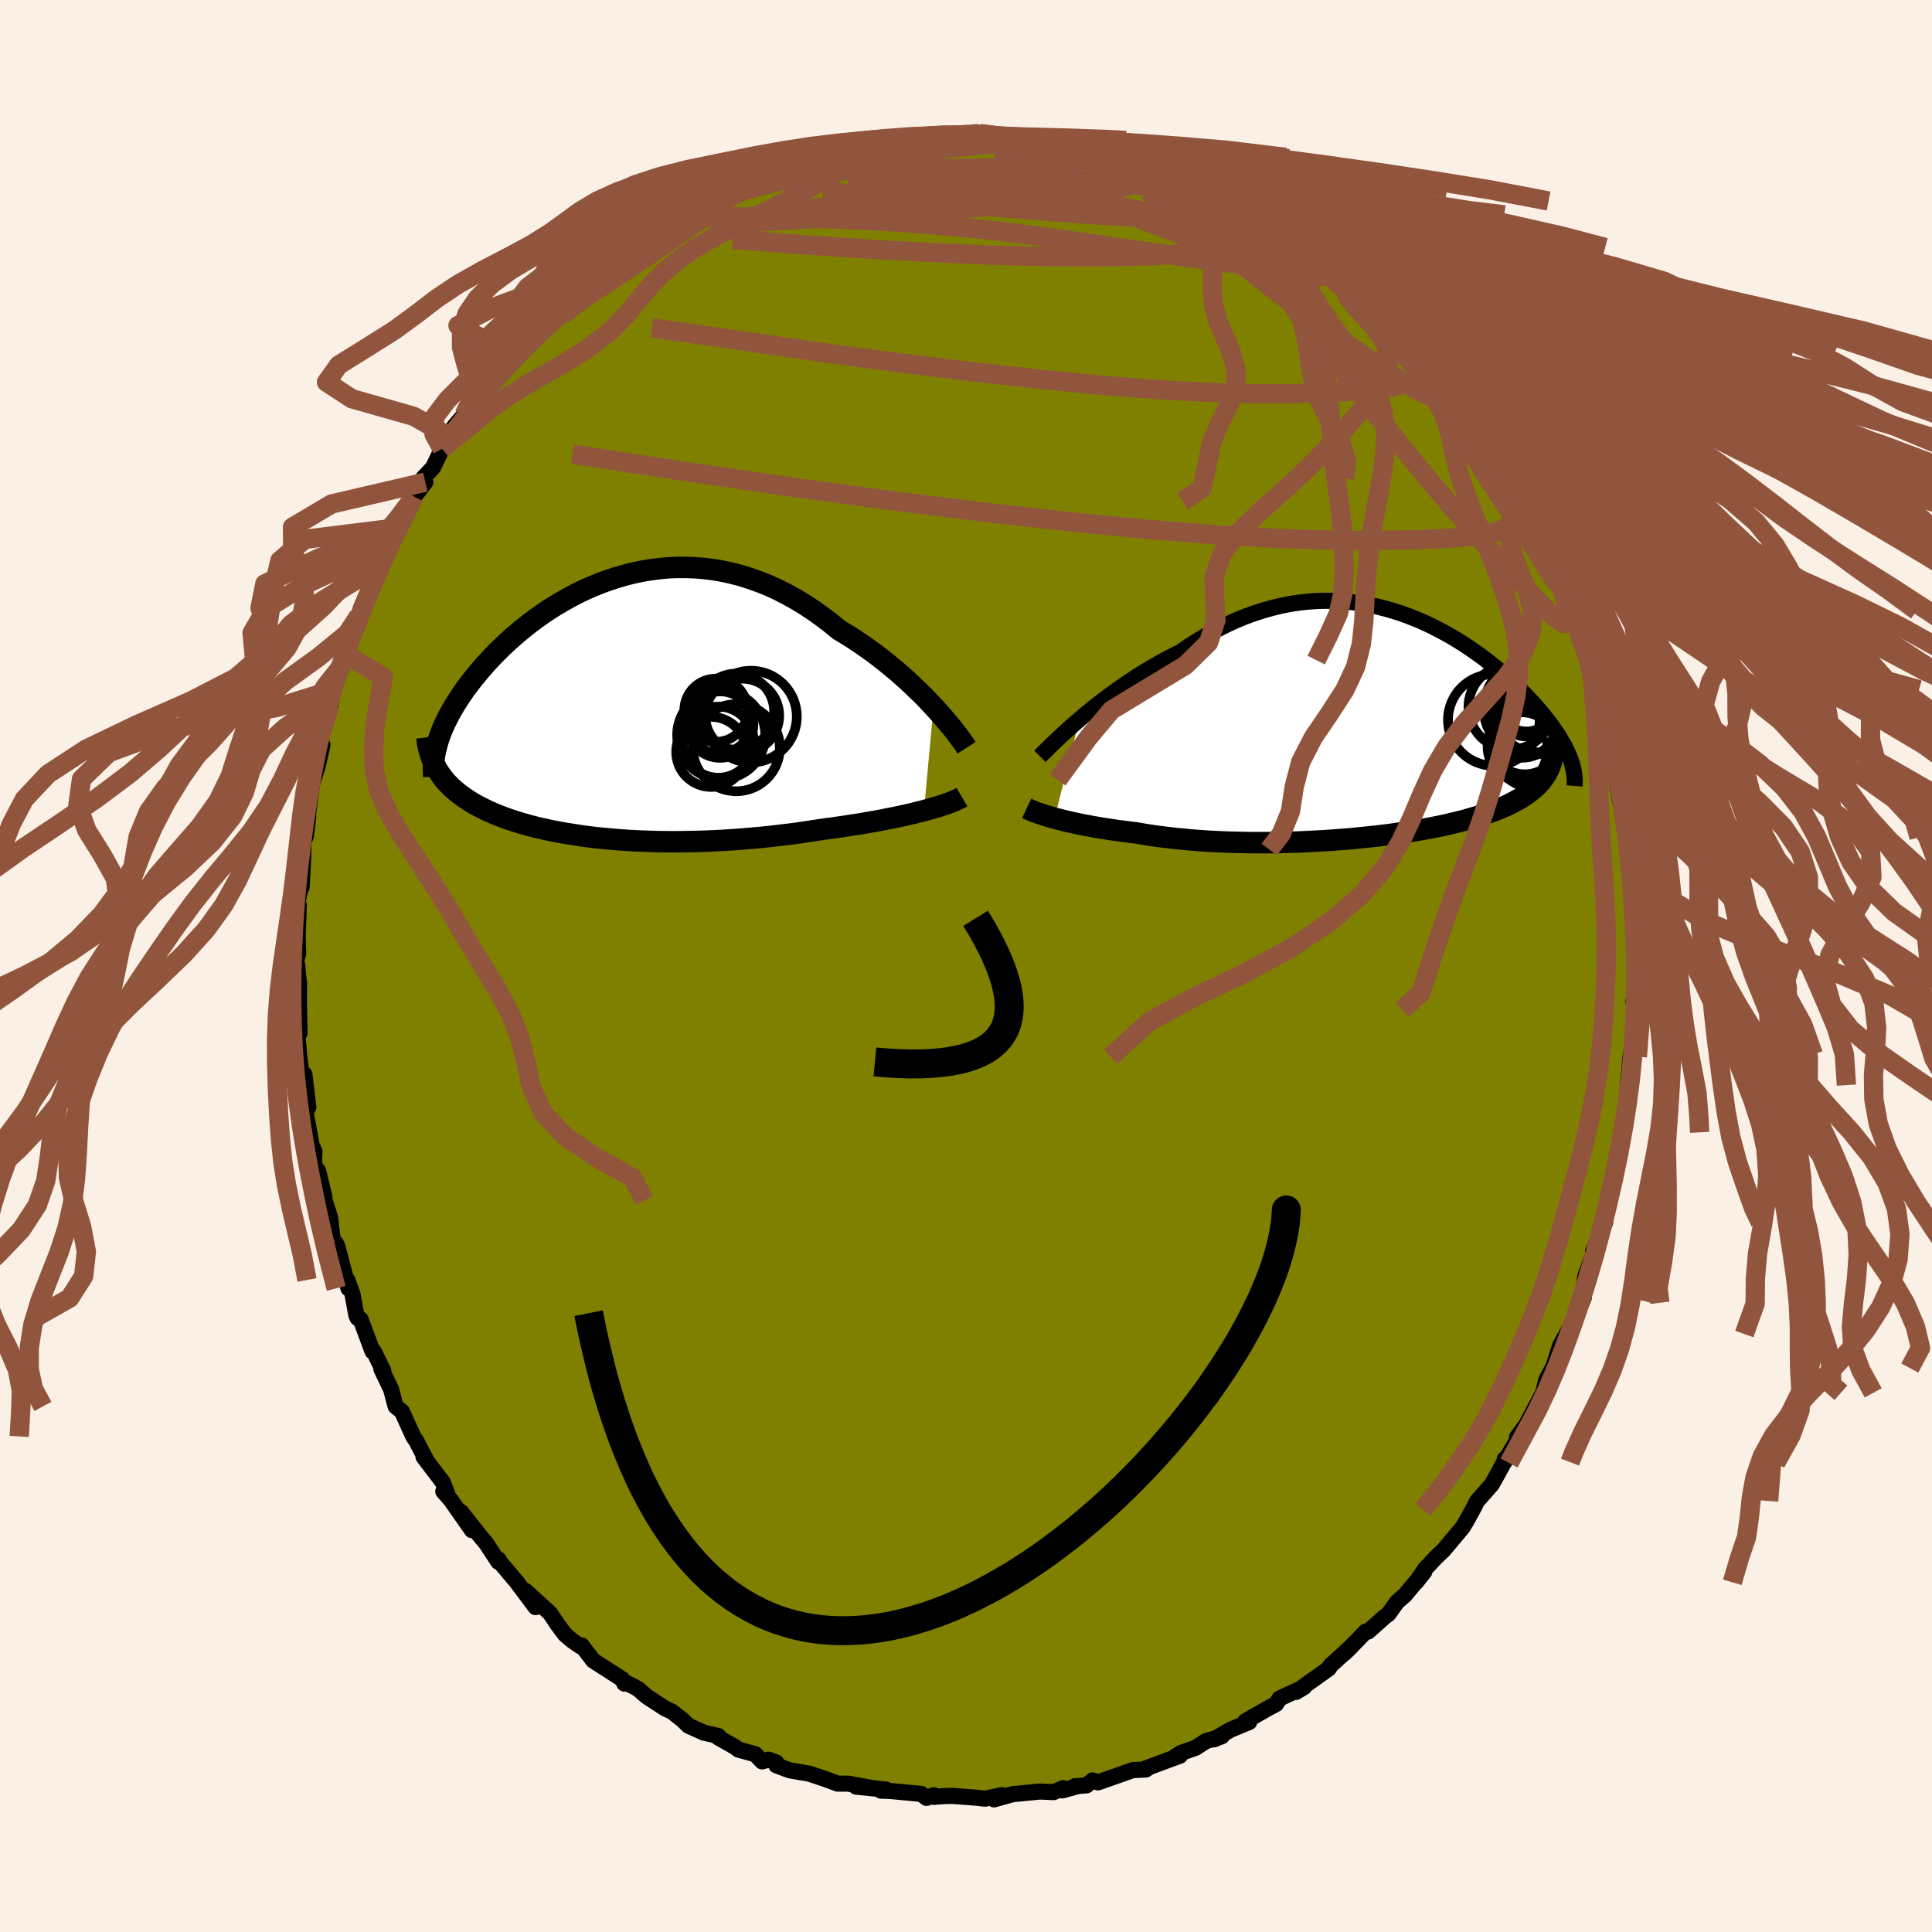 <svg xmlns="http://www.w3.org/2000/svg" width="500" height="500" viewBox="-100 -100 200 200"><defs><clipPath id="c"><path d="m33.24-.17-.51-.55-.53-.55-.57-.55-.58-.56-.6-.56-.63-.56-.64-.55-.67-.55-.68-.54-.69-.53-.71-.51-.73-.51-.73-.49-.75-.47-.76-.46-.87-.71-.88-.67-.9-.64-.91-.6-.92-.56-.93-.51-.94-.48-.94-.43-.95-.38-.96-.34-.95-.3-.96-.25-.96-.21-.95-.16-.96-.12-.94-.08-.95-.03h-.93l-.93.04-.92.09-.91.12-.9.15-.89.19-.87.22-.86.25-.84.28-.83.3-.81.33-.79.35-.78.38-.75.39-.74.42-.72.42-.7.44-.68.46-.65.46-.64.48-.61.48-.59.49-.57.49-.55.49-.53.5-.51.5-.48.49-.47.5-.44.49-.42.49-.4.48-.39.48-.36.47-.35.46-.32.47-.31.45-.29.46-.28.45-.25.44-.24.43-.22.43-.21.43-.19.42-.17.41-.15.4-.14.4-.12.38-.14 2.58.17.29.18.29.2.27.21.28.22.27.24.26.25.26.27.25.28.24.3.25.31.23.32.23.34.23.35.22.37.22.39.21.4.2.42.21.43.19.45.2.47.19.48.18.5.18.52.17.54.17.55.16.57.16.59.15.6.14.62.14.64.13.66.13.67.11.69.11.7.11.72.1.73.09.75.08.77.07.78.07.79.06.81.05.82.04.83.03.84.03.86.01.87.01.88-.01.88-.01.9-.02.91-.03.91-.04.92-.05.93-.06.93-.07.93-.08.94-.08.94-.1.94-.11.94-.11.94-.12.93-.14.93-.14.93-.14.77-.1.76-.11.76-.11.75-.12.74-.11.73-.13.71-.12.71-.13.68-.14.68-.13.65-.14.63-.14.62-.14.59-.15.57-.14"/></clipPath><clipPath id="b"><path d="m-30.67-.7.57-.49.6-.49.62-.5.64-.49.66-.5.68-.49.69-.49.71-.48.72-.48.74-.46.75-.45.76-.44.76-.42.78-.41.78-.39.92-.63.93-.59.94-.56.94-.52.95-.48.95-.44.95-.4.96-.35.95-.31.96-.27.95-.23.94-.19.95-.14.93-.1.93-.07.92-.02.92.02.9.05.89.08.88.12.87.15.86.19.84.21.83.24.81.26.79.29.79.31.76.33.75.35.72.37.72.38.69.39.67.41.66.41.63.43.62.43.6.43.57.44.56.44.54.45.51.44.5.44.48.44.46.44.44.43.42.43.4.42.38.41.36.41.35.41.33.39.31.4.3.38.28.38.26.38.25.36.23.36.21.36.2.34.19.34.16.34.15.32.14.32.12.31-2.19.85-.13.29-.15.29-.17.27-.19.28-.21.26-.23.27-.26.25-.27.25-.29.25-.31.23-.34.24-.35.23-.38.22-.4.22-.41.21-.44.21-.46.2-.49.2-.51.19-.53.19-.55.19-.58.18-.6.17-.62.18-.65.16-.67.16-.69.16-.71.15-.73.14-.75.14-.78.13-.79.13-.81.12-.82.12-.85.11-.86.1-.87.09-.88.09-.9.09-.9.07-.92.07-.92.06-.93.05-.94.05-.94.04-.94.02-.94.03-.94.01h-1.88l-.93-.02-.92-.02-.91-.03-.91-.04-.89-.05-.88-.06-.87-.07-.85-.08-.84-.08-.82-.1-.8-.1-.78-.11-.76-.12-.73-.13-.68-.08-.67-.09-.65-.08-.64-.1-.62-.09-.6-.1-.59-.1-.57-.11-.55-.1-.53-.11-.51-.11-.5-.11-.47-.12-.45-.11-.42-.11"/></clipPath><filter id="a"><feTurbulence baseFrequency=".05" numOctaves="3" result="noise" type="noise"/><feDisplacementMap in="SourceGraphic" in2="noise" scale="2"/></filter></defs><rect width="100%" height="100%" x="-100" y="-100" fill="linen"/><path fill="olive" stroke="#000" stroke-linejoin="round" stroke-width="1.667" d="m69.22 1.45-.06.99.23.16-.29 1.02.16.91.09.42-.53 4.44.26-.23-.29.22-.26 2.95.14.59-.16.97-.31 2.31-.48 2.01.32-.99-.65 2.3v.41l-.63 3.06-.16 1.2-.24 1.35-.69 1.74.5-.75-1.26 3.01.02.32-.81 2.24-.38 2.6.22-.39-.22.55-1.55 3.24.1-.24-.78 1.41-.78 2.45v-.1l-.65 1.19-.34 1.38-.92 2.14.91-2.15L58 47.47l-.96 1.31.09.18-1.46 2.49.12-.43-.08.34-1.27 2.3-1.52 1.72-.47.91-.72 1.31.06-.12-.38.64-1.99 2.37-.76.72-1.11 1.18-.97 1.41.86-1.08-1.99 2.39-.84.74-.87 1.22-.35.26-1.77 1.57h-.25l-.75.79-1.47 1.48.74-.72-2.2 2.01.12-.14-.25.4-3.4 2.43.85-.51-2.54 1.18-.36.57-.96.52-2.24 1.28.41.07-1.93.8-1.73 1 .83-.33-.71.25-.91.24-1.1.71-1.56.55-.47.31.41-.04-3.75 1.39.51-.16-.3.2-1.33.06-3.61 1.27-.57-.21-.62.52-1.21.09.3-.01-1.59.44.07-.23-.98.41-1.4-.06-2.83.27-1.93.54.8-.44-1.74.37-.96-.11-2.42-.18-.87.02-1.05.08.01-.17-.76.28-.56-.42-3.24-.3-.92-.03.51-.12-3.09-.3 2.04.21-2.87-.52h-1.07l-1.33-.49-1.58-.53-2.07-.36-1.37-.51-.01-.3-.79-.29-.68.18-.7-.74-1.74-.48-.31-.24-1.82-1.04.04-.13-1.53-.36-1.57-.71-.6-.59-1.11-.87-.73-.34-1.73-1.13-.22-.16-.84-.73-1.03-.54-.36.01-.23-.46-3-1.93-1.2-1.57-.16.07-.81-.56-.76-.65-.75-1.01-.79-1.18-2.56-2.33 1.06 1.7-1.91-2.55.13.14-2.03-2.4v-.11l-.05.22-1.28-1.95-.54-.63-2.03-2.57 1.12 1.88-2.16-3.09-.8-.92.4.23-.44-1.16-2.01-2.65.28.32-1.03-1.97-.31-.46-1.17-2.58-.65-.53-.13-.45-.34-1.31-1.01-2.11.2.19-.97-1.99-.14-.01-1.25-3.35-.3-.12-.13-.28-.4-2.19-.54-1.47.12.87-1.15-4.35-.17-.34-.27-.03-.31-2.62-.57-1.77-.02-.36-.66-2.73-.2.5-.2-1.47.03-1.02-.28-.6-.71-3.87.06.13.3-.21-.4-3.4-.26.42-.3-2.5-.16-2.01.21-.2-.06-2.91V2.96l.01-1.15-.14-1.2-.04-.67-.12-.55.21-.65-.05-1.79.11-3.25-.17-.08.41-2.04.06.25.16-3.19.01-1.5.26-.57.25-2.01-.21 1.19.55-4.21-.04-.09.68-2.17.49-2.16-.29 1.31.3-3.37-.08 1.02.84-2.87.02-.17.3-1.62.46-1.42.58-1.24.05-1.18 1.43-2.81-.28-.23.43-.78.22-.78.82-1.97.97-1.87.64-1.26-.34.08 1.37-3.03.38-.68.23.35.96-2.39.49-.79 1.15-1.51-.18-.48.97-1.02.94-1.95-.22.04.97-1.29.51-1.07 1.02-1.19.29-.47 1.79-1.93.55-.61.03-.01 1.8-2.55-.44.17.84-.63.28-.13 2.18-2.44 1.53-1.74-.27.37 2.2-2-.01-.32.43-.16 1.22-1.38.44.36.9-1.52 1.48-.51.22-.53 2.06-1.11.55-.8 1.11-.86 1.46-.52.44-.55.7-.57.3.03 1.64-1.23 1.27-.32-.86.15.53-.46 1.96-.82 2.75-1.2h.72l.98-.48 1.04-.66 1.9-.46.99-.41.77-.19-.81.15.18.12 3.98-.98 1-.59-.67.39 2.23-.48 2.1-.34-.28-.04-.9-.03 4.2-.54-.27.08 2.81-.2-.4-.08.32.13 2.47-.1.26.11.57-.2.8-.03 1.81.25 1.59.27v-.05l2.79.18-.71-.07.55.13 2.4.16 1.9.66-.73-.44.45.21 2.62.88.74.28 1.71.15 1.31.27-1.46-.29 2.98 1.02.78.44 1.79.72.03-.1.49.03 1.78.92 2 .99.67.37.83.46.71.38.63.32.55.25.41.02 1.63 1.28 2.05 1.35 1.68.96-.72-.21 1.18 1.18 1.44.26.34.79 2.5 1.81-1.09-.53 1.35 1.17 1.69 1.12.4.57 1.13 1.03 1.32.92-.4.26 1.78 1.85-.27-.54 2.43 2.91-1.42-1.83 1.59 2.23 1.53 1.49.68 1.19.27.35.48.5.22.39 2.05 3.08-.66-.99 1.86 3.29-.28-.47 1.39 1.88.84 2.24-.56-1.41 1.1 1.53 1.06 2.37.37.73 1.31 2.73-.69-1.2 1.39 2.2.15.51.41 1.57.59 1.37.41 1.05 1.14 2.62.04-.07.72 2.31.07.25 1.07 3.41.21.92-.22-1.26-.04.32.66 2.19.22 1.13.57 2.76.68 2.93-.14-.93-.43-.66.57 3.68.57 2.15-.07.26.55 1.49-.4-.05.31 1.27.29 2.62-.09-.4.17 4.52.15-.33.17-.29.2 5.22-.15.32-.15 1.85-.06.99" filter="url(#a)"/><path fill="#fff" d="m-30.67-.7.57-.49.6-.49.62-.5.64-.49.66-.5.68-.49.69-.49.71-.48.72-.48.74-.46.75-.45.76-.44.76-.42.78-.41.78-.39.92-.63.93-.59.94-.56.94-.52.95-.48.95-.44.95-.4.96-.35.95-.31.96-.27.95-.23.94-.19.95-.14.93-.1.93-.07.92-.02.92.02.9.05.89.08.88.12.87.15.86.19.84.21.83.24.81.26.79.29.79.31.76.33.75.35.72.37.72.38.69.39.67.41.66.41.63.43.62.43.6.43.57.44.56.44.54.45.51.44.5.44.48.44.46.44.44.43.42.43.4.42.38.41.36.41.35.41.33.39.31.4.3.38.28.38.26.38.25.36.23.36.21.36.2.34.19.34.16.34.15.32.14.32.12.31-2.19.85-.13.29-.15.29-.17.27-.19.28-.21.26-.23.27-.26.25-.27.25-.29.25-.31.23-.34.24-.35.23-.38.22-.4.22-.41.21-.44.21-.46.2-.49.2-.51.19-.53.19-.55.19-.58.18-.6.17-.62.18-.65.16-.67.16-.69.16-.71.15-.73.14-.75.14-.78.13-.79.13-.81.12-.82.12-.85.11-.86.1-.87.09-.88.09-.9.09-.9.07-.92.07-.92.06-.93.05-.94.05-.94.04-.94.02-.94.03-.94.01h-1.88l-.93-.02-.92-.02-.91-.03-.91-.04-.89-.05-.88-.06-.87-.07-.85-.08-.84-.08-.82-.1-.8-.1-.78-.11-.76-.12-.73-.13-.68-.08-.67-.09-.65-.08-.64-.1-.62-.09-.6-.1-.59-.1-.57-.11-.55-.1-.53-.11-.51-.11-.5-.11-.47-.12-.45-.11-.42-.11" filter="url(#a)" transform="translate(42.42 -24.83)"/><path fill="#fff" d="m33.24-.17-.51-.55-.53-.55-.57-.55-.58-.56-.6-.56-.63-.56-.64-.55-.67-.55-.68-.54-.69-.53-.71-.51-.73-.51-.73-.49-.75-.47-.76-.46-.87-.71-.88-.67-.9-.64-.91-.6-.92-.56-.93-.51-.94-.48-.94-.43-.95-.38-.96-.34-.95-.3-.96-.25-.96-.21-.95-.16-.96-.12-.94-.08-.95-.03h-.93l-.93.04-.92.09-.91.12-.9.15-.89.19-.87.22-.86.25-.84.28-.83.3-.81.33-.79.35-.78.38-.75.39-.74.42-.72.42-.7.44-.68.46-.65.46-.64.48-.61.48-.59.49-.57.49-.55.49-.53.5-.51.5-.48.49-.47.5-.44.49-.42.49-.4.48-.39.48-.36.47-.35.46-.32.47-.31.45-.29.46-.28.45-.25.44-.24.43-.22.43-.21.43-.19.42-.17.41-.15.4-.14.4-.12.38-.14 2.58.17.29.18.29.2.27.21.28.22.27.24.26.25.26.27.25.28.24.3.25.31.23.32.23.34.23.35.22.37.22.39.21.4.2.42.21.43.19.45.2.47.19.48.18.5.18.52.17.54.17.55.16.57.16.59.15.6.14.62.14.64.13.66.13.67.11.69.11.7.11.72.1.73.09.75.08.77.07.78.07.79.06.81.05.82.04.83.03.84.03.86.01.87.01.88-.01.88-.01.9-.02.91-.03.91-.04.92-.05.93-.06.93-.07.93-.08.94-.08.94-.1.94-.11.94-.11.94-.12.93-.14.93-.14.93-.14.77-.1.76-.11.76-.11.75-.12.74-.11.73-.13.71-.12.71-.13.68-.14.68-.13.65-.14.63-.14.62-.14.59-.15.57-.14" filter="url(#a)" transform="translate(-36.6 -26.68)"/><g fill="none" stroke="#000" transform="translate(42.42 -24.83)"><path stroke-linejoin="round" stroke-width="1.667" d="m-34.77 3.12.25-.25.29-.28.32-.32.37-.36.4-.38.43-.41.47-.43.49-.45.53-.47.55-.47.57-.49.6-.49.62-.5.64-.49.66-.5.68-.49.69-.49.71-.48.72-.48.74-.46.75-.45.76-.44.76-.42.78-.41.78-.39.92-.63.93-.59.94-.56.94-.52.95-.48.95-.44.95-.4.96-.35.95-.31.96-.27.95-.23.94-.19.95-.14.93-.1.93-.07.92-.02.92.02.9.05.89.08.88.12.87.15.86.19.84.21.83.24.81.26.79.29.79.31.76.33.75.35.72.37.72.38.69.39.67.41.66.41.63.43.62.43.6.43.57.44.56.44.54.45.51.44.5.44.48.44.46.44.44.43.42.43.4.42.38.41.36.41.35.41.33.39.31.4.3.38.28.38.26.38.25.36.23.36.21.36.2.34.19.34.16.34.15.32.14.32.12.31.11.31.09.3.07.29.06.28.05.28.03.27.02.26.01.26-.01.25-.02.24" filter="url(#a)"/><path stroke-linejoin="round" stroke-width="2.222" d="m-36.14 8.51.17.08.19.09.22.09.25.1.28.1.31.11.33.11.35.11.38.11.41.12.42.11.45.11.47.12.5.11.51.11.53.11.55.1.57.11.59.1.6.1.62.09.64.1.65.08.67.09.68.08.73.13.76.12.78.11.8.1.82.1.84.08.85.08.87.07.88.06.89.05.91.04.91.03.92.02.93.02h1.88l.94-.01.94-.03.94-.02.94-.04.94-.05.93-.05.92-.06.92-.07.9-.07.9-.09.88-.09.87-.09.86-.1.85-.11.82-.12.81-.12.79-.13.78-.13.75-.14.73-.14.71-.15.69-.16.67-.16.65-.16.62-.18.6-.17.58-.18.55-.19.53-.19.51-.19.49-.2.46-.2.44-.21.41-.21.4-.22.38-.22.35-.23.34-.24.31-.23.29-.25.27-.25.26-.25.23-.27.21-.26.19-.28.17-.27.15-.29.13-.29.12-.29.09-.3.08-.31.05-.31.04-.31.03-.33v-.32l-.01-.33-.03-.34-.04-.34" filter="url(#a)"/><circle cx="15.595" cy="-2.454" r="3.008" clip-path="url(#b)" filter="url(#a)"/><circle cx="15.15" cy="2.146" r="3.576" clip-path="url(#b)" filter="url(#a)"/><circle cx="15.645" cy="-2.189" r="3.264" clip-path="url(#b)" filter="url(#a)"/><circle cx="16.75" cy="1.526" r="4.958" clip-path="url(#b)" filter="url(#a)"/><circle cx="15.995" cy="-1.844" r="4.832" clip-path="url(#b)" filter="url(#a)"/><circle cx="13.98" cy="-1.974" r="4.384" clip-path="url(#b)" filter="url(#a)"/><circle cx="15.18" cy="-.189" r="3.458" clip-path="url(#b)" filter="url(#a)"/><circle cx="12.22" cy="-.644" r="4.744" clip-path="url(#b)" filter="url(#a)"/><circle cx="15.425" cy="1.306" r="3.68" clip-path="url(#b)" filter="url(#a)"/><circle cx="16.605" cy="-1.394" r="4.114" clip-path="url(#b)" filter="url(#a)"/></g><g fill="none" stroke="#000" transform="translate(-36.6 -26.68)"><path stroke-linejoin="round" stroke-width="2.222" d="m36.66 4.09-.18-.28-.22-.32-.26-.36-.29-.39-.33-.43-.37-.46-.4-.47-.42-.5-.46-.52-.49-.53-.51-.55-.53-.55-.57-.55-.58-.56-.6-.56-.63-.56-.64-.55-.67-.55-.68-.54-.69-.53-.71-.51-.73-.51-.73-.49-.75-.47-.76-.46-.87-.71-.88-.67-.9-.64-.91-.6-.92-.56-.93-.51-.94-.48-.94-.43-.95-.38-.96-.34-.95-.3-.96-.25-.96-.21-.95-.16-.96-.12-.94-.08-.95-.03h-.93l-.93.04-.92.09-.91.12-.9.15-.89.19-.87.22-.86.25-.84.28-.83.3-.81.33-.79.35-.78.38-.75.39-.74.42-.72.42-.7.44-.68.46-.65.46-.64.48-.61.48-.59.49-.57.49-.55.49-.53.5-.51.5-.48.49-.47.5-.44.49-.42.49-.4.48-.39.48-.36.47-.35.46-.32.47-.31.45-.29.46-.28.45-.25.44-.24.43-.22.43-.21.43-.19.42-.17.41-.15.4-.14.4-.12.38-.1.39-.09.37-.08.37-.06.36-.04.35-.03.35-.02.34v.33l.01.32.02.32" filter="url(#a)"/><path stroke-linejoin="round" stroke-width="2.222" d="m36.18 9.19-.22.13-.27.13-.3.14-.35.14-.38.14-.42.14-.45.15-.49.14-.51.15-.54.15-.57.14-.59.15-.62.14-.63.14-.65.14-.68.13-.68.14-.71.13-.71.12-.73.13-.74.11-.75.12-.76.11-.76.11-.77.1-.93.14-.93.14-.93.14-.94.12-.94.11-.94.11-.94.1-.94.08-.93.08-.93.07-.93.06-.92.05-.91.04-.91.03-.9.02-.88.01-.88.01-.87-.01-.86-.01-.84-.03-.83-.03L2 13.7l-.81-.05-.79-.06-.78-.07-.77-.07-.75-.08-.73-.09-.72-.1-.7-.11-.69-.11-.67-.11-.66-.13-.64-.13-.62-.14-.6-.14-.59-.15-.57-.16-.55-.16-.54-.17-.52-.17-.5-.18-.48-.18-.47-.19-.45-.2-.43-.19-.42-.21-.4-.2-.39-.21-.37-.22-.35-.22-.34-.23-.32-.23-.31-.23-.3-.25-.28-.24-.27-.25-.25-.26-.24-.26-.22-.27-.21-.28-.2-.27-.18-.29-.17-.29-.16-.29-.14-.3-.13-.3-.11-.31-.1-.31-.09-.32-.08-.32-.06-.33-.05-.33-.04-.33" filter="url(#a)"/><circle cx="12.803" cy=".354" r="3.94" clip-path="url(#c)" filter="url(#a)"/><circle cx="13.433" cy=".764" r="3.83" clip-path="url(#c)" filter="url(#a)"/><circle cx="10.963" cy="3.509" r="3.682" clip-path="url(#c)" filter="url(#a)"/><circle cx="11.063" cy="1.279" r="3.39" clip-path="url(#c)" filter="url(#a)"/><circle cx="10.718" cy=".204" r="3.276" clip-path="url(#c)" filter="url(#a)"/><circle cx="11.258" cy="2.764" r="4.564" clip-path="url(#c)" filter="url(#a)"/><circle cx="11.148" cy="1.689" r="3.442" clip-path="url(#c)" filter="url(#a)"/><circle cx="10.223" cy="4.519" r="3.628" clip-path="url(#c)" filter="url(#a)"/><circle cx="12.818" cy="4.084" r="4.508" clip-path="url(#c)" filter="url(#a)"/><circle cx="14.338" cy=".859" r="4.746" clip-path="url(#c)" filter="url(#a)"/></g><g fill="none" stroke="#91553D" stroke-linejoin="round" stroke-width="2"><path d="m.6-86.14 1.02.06 1.16.13.99.13.72.1.4.08.08.09-.25.11-.58.13-.98.16-1.46.17-2.01.19-2.58.21-3.2.25-4.27.36m32.28 2.57.34.07.97.43 1.33.68 1.4.77 1.33.76 1.23.72 1.14.7 1.11.68 1.12.7 1.12.71 1.12.73 1.04.69.93.62.76.52.57.39.39.25.18.12-.03-.04-.26-.19-.49-.36-.7-.52-.96-.73-1.48-1.08" filter="url(#a)"/><path d="m26.22-79.56.55.35.31.3-.01.23-.32.18-.63.18-.93.21-1.28.24-1.74.22-2.28.11-2.88-.03-3.49-.18-4.14-.3-4.85-.39-5.65-.46-6.47-.57-7.21-.77m-16.52 3.87.67-.45 1.14-.31 1.56-.23 1.9-.14 2.19-.04 2.51.02 2.87.06 3.22.09 3.51.12 3.71.19 3.83.26 3.9.34 3.94.42 3.95.49 3.95.55 3.96.58 3.99.58 4.01.56 3.97.52 3.88.52 3.98.67" filter="url(#a)"/><path d="m22.44-81.47 1.63.84 1.23.67.81.48.47.35.22.27.03.22-.11.22-.24.24-.43.25-.66.24-.97.19-1.32.1h-1.69l-2.07-.08-2.46-.17-2.89-.24-3.35-.34-3.83-.42-4.24-.55-4.57-.7-4.82-.89-5.18-1.06m73.14 41.08.41 1.37.39 1.18.32 1.02.19.82.02.58-.17.33-.38.02-.61-.34-.85-.73-1.09-1.1-1.34-1.42-1.58-1.7-1.85-1.98-2.13-2.33-2.41-2.73-2.68-3.19-2.94-3.64-3.21-4.06-3.49-4.52-3.86-5.07L29.49-74M-5.43-85.8l1.72-.14.91-.05.82-.02.82-.01h.75l.63.01.5.04.3.07.05.09-.3.12-.68.13-1.07.15-1.48.18-1.93.21-2.39.21-2.8.21" filter="url(#a)"/><path d="m9.83-85.3.95.33.26.18.15.28.03.36-.29.4-.8.42-1.39.45-1.98.52-2.53.6-3.06.65-3.66.68-4.34.7-5.09.75-5.78.82-6.43.87m59.51 3.12-.09.16.53.46.64.5.49.45.23.32-.07.16-.37-.02-.69-.21-1.08-.45-1.53-.71-2-.99-2.52-1.28-3.08-1.59-3.77-1.94-4.63-2.4" filter="url(#a)"/><path d="m29.06-78.03.66.35 1.14.78 1.51 1.15 1.64 1.3 1.6 1.33 1.5 1.29 1.45 1.26 1.42 1.24 1.37 1.21 1.29 1.16 1.2 1.08 1.06.96.9.8.67.56.42.3.18.08-.07-.13m-79.78-12.54 1.05-.49.69-.43.53-.34.43-.25.26-.12.03.05-.21.23-.41.41-.62.6-.92.87-1.38 1.2-2.02 1.64-2.76 2.17-3.68 2.94m13.55-11.32.8-.22.89-.29 1.52-.47 2.08-.61 2.41-.64 2.51-.63 2.5-.59 2.47-.55 2.39-.5 2.27-.45 2.12-.39 1.97-.35 1.92-.33 1.86-.32 1.67-.31 1.29-.27" filter="url(#a)"/><path d="m-2.62-86 .12.02.97.12 1.41.18 1.6.22 1.73.27 1.86.32 1.94.35 1.99.38 1.97.39 1.91.41 1.82.39 1.69.37 1.5.32 1.23.22.88.12.58.06.56.14" filter="url(#a)"/><path d="m7.59-85.52-.18.01.55.13.71.2.52.23.24.26-.01.31-.25.35-.56.4-.94.43-1.36.48-1.8.52-2.21.57-2.6.61-3.03.64-3.5.66-4.02.69-4.52.74-5.04.79-5.69.82m80.88 24.33 1.06 1.67.66 1.16.54.95.57 1.01.57 1.07.52 1.02.43.88.32.71.21.54.11.37v.22l-.11.05-.24-.14-.36-.38-.53-.65-.72-.96-.92-1.32-1.15-1.71-1.37-2.11-1.58-2.53L51-55.39l-2.01-3.25-2.15-3.6" filter="url(#a)"/><path d="m-22.59-81.34.93-.14 1.4-.28 1.74-.29 1.93-.19 2.01-.09 2.09.01 2.24.06 2.45.08 2.64.08 2.77.08 2.81.09 2.77.1 2.71.1 2.65.13 2.64.16 2.64.22 2.61.25 2.5.26 2.24.22 1.85.11m-3.68-2.18 1.01.5 1.13.52 1.2.57 1.35.68 1.49.79 1.54.86 1.48.83 1.34.78 1.2.7 1.05.62.96.55.86.5.75.44.57.32.29.17-.02-.04-.27-.23-.46-.39m11.21 9.9 1.12 1.5.15.68-.15.7-.48.68-.94.55-1.42.4-1.91.28-2.38.2-2.86.16-3.37.09h-3.92l-4.49-.12-5.1-.27-5.7-.43-6.31-.61-6.92-.76-7.5-.91-8.1-1.07-8.73-1.27-9.54-1.37m91.5 21.05.73 1.55.41.82.37.75.31.75.24.68.13.5-.01.24-.18-.13-.4-.56-.66-1.04-.94-1.57-1.22-2.13-1.5-2.74-1.76-3.33-2.01-3.91m-83.37-21.79.64-.44.77-.45.78-.45.7-.4.68-.37.73-.35.77-.33.73-.26.59-.16.35-.01.07.15-.25.32-.59.52-.91.69-1.2.86-1.46 1.02-1.69 1.18-1.98 1.37-2.37 1.6-2.82 1.87-3.28 2.16m30.34-16.53 1.33-.22.9-.13 1.21-.12 1.55-.11 1.68-.08 1.62-.05 1.48-.03 1.34-.01 1.22-.01h1.06l.87-.01h.68l.46.01.21.01-.17-.01-.64-.05m3.07.22-.12.01.73.12.99.16.92.18.78.19.68.21.6.22.48.21.31.19.08.18-.15.18-.4.17-.65.17-.93.16-1.2.15-1.51.12-1.84.11-2.22.1-2.66.09-3.15.04-3.58-.01-3.82-.14-3.81-.29" filter="url(#a)"/><path d="m51.11-58.15.5.62.67 1 .72 1.14.69 1.11.61 1.03.53.91.44.76.33.6.21.44.09.28-.05.1-.21-.12-.4-.38-.6-.68-.81-.99-1.04-1.32-1.27-1.64L50-57.27l-1.79-2.37-2.13-2.81-2.52-3.32M17.83-83.29l-.06.13 1.14.51 1.34.55 1.24.5 1.11.45 1.02.43.92.4.72.33.39.19h-.03l-.45-.18-.83-.35-1.2-.51-1.67-.73m34.98 31.93.71 1.55.01 1.39-.72 1.04-1.42.69-2.11.43-2.78.25-3.47.16-4.16.07-4.85-.03-5.55-.18-6.27-.36-7.01-.57-7.8-.76-8.62-.96-9.48-1.17-10.37-1.4-11.24-1.65-12.06-1.84m76.12-21.19-.09.17.52.47.64.54.5.51.3.43.06.34-.17.23-.4.11h-.68l-1-.15-1.34-.31-1.73-.48-2.12-.67-2.55-.87-2.97-1.07-3.41-1.29-3.82-1.47-4.23-1.67-4.76-1.91-5.4-2.23" filter="url(#a)"/><path d="m16.37-83.58 1.98.78.89.55.11.42-.52.36-1.04.39-1.59.47-2.2.52-2.91.52-3.67.48-4.46.43-5.28.4-6.1.41-6.89.44-7.62.49m68.96 12.43 1.28 1.52.6.75.59.78.56.77.41.65.22.48.06.35-.08.27-.23.17-.39.04-.6-.11-.83-.33-1.09-.56-1.38-.82-1.66-1.07-1.94-1.32-2.23-1.56-2.56-1.84-2.9-2.16-3.22-2.49-3.55-2.8-3.91-3.08-4.38-3.38" filter="url(#a)"/><path d="m29.06-78.03.47.25.55.48.53.66.27.66-.17.56-.66.45-1.11.37-1.56.32-2.03.28-2.53.25-3.04.19-3.55.12-4.03.04-4.55-.05-5.1-.14-5.72-.25-6.35-.34-6.97-.46-7.66-.57" filter="url(#a)"/><path d="m21.95-81.5.97.38 1.5.79 1.59.91 1.5.9 1.39.88 1.33.85 1.3.85 1.32.87 1.34.89 1.33.9 1.25.84 1.05.72.76.52.46.31.2.1-.02-.06-.27-.28M14.81-83.71l1.35.16.89.2.83.28.89.35.86.35.72.29.5.22.27.15.01.09-.3.01-.66-.12-1.08-.26-1.57-.43-2.11-.6-2.61-.76-2.82-.86" filter="url(#a)"/><path d="m7.59-85.52-.02.06 1.05.27 1.54.41 1.66.48 1.68.54 1.72.6 1.79.63 1.8.63 1.69.57 1.5.49 1.29.42 1.11.38.96.34.82.31.56.22.24.07m-43.94-4.25.57-.02 1.02.13 1.88.13 2.52.15 2.88.25 3.1.36 3.25.47 3.37.56 3.5.62 3.62.68 3.76.72 3.84.75 3.8.76 3.67.77 3.57.79 3.69.87" filter="url(#a)"/><path d="m-.23-86.05 1.37.01 1.96.14 2.24.19 2.49.25 2.75.33 3.01.42 3.23.49 3.39.57 3.45.65 3.37.73 3.11.8 2.73.87 2.34.94 2.11 1.01 2.16 1.08 2.51 1.15 3.06 1.21 3.64 1.28 4.08 1.34 4.3 1.39 4.28 1.43 4.18 1.47 4.15 1.5 4.25 1.56 4.43 1.62 4.44 1.7 4.18 1.78 3.86 1.82 4.02 1.9 5.1 2.12 6.93 2.61 8.71 3.46" filter="url(#a)"/><path d="m-.23-86.05 1.49.01 2 .14 2.05.19 2.03.25 2.06.34 2.15.41 2.26.5 2.37.57 2.48.65 2.55.73 2.57.8 2.55.88 2.53.94 2.53 1.01 2.56 1.08 2.63 1.15 2.72 1.22 2.79 1.29 2.82 1.33 2.8 1.39 2.72 1.44 2.6 1.47 2.51 1.51 2.45 1.57 2.41 1.63 2.41 1.7 2.38 1.78 2.36 1.86 2.43 1.95 2.68 2.11 3.07 2.33 3.45 2.35 3.59 1.36" filter="url(#a)"/><path d="m-.23-86.05 1.47.01 2.31.13 2.69.19 2.72.24 2.54.32 2.32.4 2.22.48 2.28.55 2.48.63 2.79.7 3.15.78 3.48.85 3.78.91 3.99.98 4.12 1.04 4.16 1.11 4.08 1.19 3.94 1.26 3.85 1.31 3.97 1.36 4.39 1.44 5.12 1.53 6.21 1.53 8.21 1.31" filter="url(#a)"/><path d="m-.23-86.05 1.34.01 1.86.14 2.1.19 2.23.25 2.27.33 2.31.41 2.36.5 2.51.56 2.76.65 3.08.72 3.43.8 3.72.87 3.91.94 3.95 1.01 3.81 1.07 3.55 1.15 3.21 1.21 2.91 1.28 2.75 1.33 2.82 1.39 3.15 1.43 3.58 1.46 3.97 1.5 4.09 1.55 3.84 1.61 3.34 1.7 2.91 1.77 2.93 1.79 3.59 1.78 4.6 1.91 5.94 2.39" filter="url(#a)"/><path d="m-2.62-86 .81.03 1.75.02 2.17.09 2.35.17 2.37.23 2.31.31 2.26.38 2.22.46 2.23.54 2.24.61 2.25.68 2.23.75 2.18.81 2.15.88 2.15.94 2.19 1.02 2.3 1.11 2.47 1.19 2.64 1.28 2.8 1.38 2.87 1.45 2.86 1.53 2.78 1.59 2.65 1.64 2.52 1.69 2.42 1.73 2.4 1.76 2.43 1.8 2.47 1.85 2.47 1.9 2.4 1.97 2.26 2 2.11 2.06 2.17 2.18 2.47 2.39 2.66 2.5 1.52 1.8" filter="url(#a)"/><path d="m-8.18-85.27.34-.18 1.73-.23 2.16-.17 2.32-.08 2.37.01 2.41.09 2.43.16 2.44.22 2.46.3 2.51.38 2.62.45 2.84.52 3.15.6 3.53.68 3.92.75 4.16.83 4.15.89 3.86.94 3.44 1 3.24 1.09 3.55 1.2 4.15 1.31 4.15 1.28 3.06 1.08m5.36 57.38 1.23 2.14.81 2.75 2.22 2.72 4.42 2.65 6.21 2.57 6.7 2.51 5.86 2.46 4.27 2.46L102.57 8l1.62 2.56 1.27 2.6 1.41 2.61 1.61 2.57 1.46 2.52.9 2.48.3 2.46.2 2.5.84 2.54 1.92 2.54 2.96 2.51 3.71 2.6 5.61 3.23" filter="url(#a)"/><path d="m-10.28-84.93 2-.39 2.15-.3 2-.18 1.99-.08 2.11.01 2.32.08 2.55.14 2.73.22 2.85.28 2.91.36 2.95.43 3.05.51 3.24.59 3.53.65 3.9.72 4.25.79 4.51.84 4.6.9 4.47.97 4.16 1.04 3.78 1.15 3.52 1.24 3.56 1.35 4.08 1.43 5.05 1.5 6.21 1.55 7.19 1.64 7.56 1.76 6.99 1.97 5.24 2.18" filter="url(#a)"/><path d="m-12.51-84.45 1.87-.57 1.61-.35 2.3-.26 2.58-.18 2.53-.08 2.44.01 2.38.09 2.41.16 2.46.23 2.52.31 2.56.39 2.63.46 2.74.54 2.94.62 3.17.69 3.37.77 3.5.84 3.55.91 3.57.98 3.61 1.04 3.72 1.12 3.85 1.19 3.96 1.26 3.96 1.32 3.9 1.38 3.86 1.44 4 1.49 4.17 1.5 4.21 1.39 5.5 1.27" filter="url(#a)"/><path d="m-12.51-84.45 2.33-.57 1.74-.36 2.07-.26 2.34-.17 2.43-.07 2.41.01 2.37.09 2.35.16 2.34.24 2.36.32 2.43.39 2.51.47 2.65.54 2.8.63 2.94.7 3.09.78 3.22.85 3.33.92 3.44.99 3.51 1.06 3.55 1.13 3.54 1.2 3.5 1.27 3.41 1.32 3.3 1.38L60.66-70l3.13 1.46 3.18 1.47 3.42 1.5L74.26-64l4.39 1.77 4.75 2.07 3.98 2.01" filter="url(#a)"/><path d="m-12.51-84.45 2.7-.57 1.87-.35 2.03-.26 2.2-.18 2.23-.08 2.22.01 2.2.08 2.2.16 2.25.24 2.32.3 2.39.39 2.47.45 2.53.54 2.57.61 2.58.7 2.57.76 2.57.84 2.58.91 2.63.97 2.74 1.04 2.84 1.11 2.87 1.19 2.79 1.26 2.67 1.31 2.66 1.37 2.88 1.45 3.2 1.53 3 1.55 2.02 1.32" filter="url(#a)"/><path d="m-12.51-84.45 2.54-.57 1.98-.35 2.13-.26 2.26-.18 2.32-.08 2.36.01 2.39.09 2.43.16 2.47.24 2.54.31 2.62.39 2.75.46 2.87.54 2.99.62 3.12.7 3.27.77 3.45.85 3.69.91 3.94.98 4.11 1.05 4.13 1.13 3.91 1.19 3.56 1.26 3.2 1.33 3.1 1.38 3.39 1.43 4 1.47 4.57 1.46 4.63 1.38 3.94 1.25 3.41 1.12" filter="url(#a)"/><path d="m-12.84-84.25 1.28-.34 1.79-.4 1.92-.34 2.06-.26 2.16-.18 2.21-.08 2.25.01 2.29.08 2.37.16 2.44.24 2.51.31 2.59.39 2.66.46 2.71.55 2.75.62 2.78.7 2.82.78 2.85.85 2.86.92 2.86.98 2.85 1.06L41-76.61l2.81 1.2 2.79 1.27 2.79 1.32 2.85 1.38 2.96 1.43 3.09 1.46 3.12 1.48 2.93 1.5L67.03-64l2.86 1.77 3.79 2.07 4.31 2.01" filter="url(#a)"/><path d="m-16.82-83.27 3.52-1.04 2.46-.56 2.27-.38 2.19-.28 2.1-.19 2.02-.09 2-.01 2.04.06 2.09.13 2.12.2 2.17.28 2.22.34 2.29.42 2.35.5 2.39.57 2.4.64 2.37.71 2.32.77 2.25.83 2.2.88 2.2.95 2.27 1.01 2.43 1.12 2.66 1.23 2.88 1.35 2.96 1.46 2.8 1.5 2.41 1.43 2.3 1.43" filter="url(#a)"/><path d="m-17-83.39 1.07-.65 2.11-.49 2.43-.42 2.42-.34 2.4-.26 2.38-.18 2.37-.09 2.34-.01 2.32.07 2.32.15 2.36.23 2.46.3 2.63.38 2.83.45 3.07.53 3.26.61 3.4.69 3.47.76 3.49.84 3.45.9 3.39.97 3.3 1.04 3.18 1.12 3.07 1.19 3.04 1.25 3.22 1.32 3.64 1.37 4.22 1.45 4.64 1.54 4.25 1.54 2.4 1.33" filter="url(#a)"/><path d="m-17-83.39 2.95-.65 2.15-.49 1.95-.42 1.98-.34 2.09-.26 2.19-.18 2.26-.09 2.34-.01 2.46.07 2.64.15 2.86.23 3.09.3 3.28.38 3.42.45 3.53.53 3.63.61 3.72.69 3.75.76 3.74.84 3.62.9 3.44.97 3.29 1.04 3.23 1.12 3.32 1.19 3.62 1.25 4.11 1.32 4.77 1.37 5.45 1.45 5.6 1.54 4.41 1.54 1.83 1.33" filter="url(#a)"/><path d="m-16.19-83.54.88-.24 2.26-.55 2.38-.49 2.28-.38 2.16-.29 2.08-.18 2.07-.1 2.11-.02 2.16.07 2.21.13 2.24.21 2.26.28 2.29.36 2.35.43 2.44.5 2.51.58 2.58.66 2.61.72 2.63.78 2.62.84 2.61.91 2.61.99 2.6 1.06 2.58 1.15 2.55 1.25 2.54 1.35 2.55 1.43 2.63 1.51L52.32-69l2.8 1.65 2.74 1.71 2.54 1.76 2.38 1.73 2.62 1.66 3.87 1.99" filter="url(#a)"/><path d="m-16.19-83.54.62-.24 2.26-.55 2.43-.49 2.33-.38 2.2-.29 2.08-.18 2.02-.1 2.04-.02 2.08.07 2.13.13 2.17.21 2.19.28 2.21.36 2.22.43 2.24.5 2.25.58 2.23.66 2.21.72 2.18.78 2.18.84 2.19.91 2.24.99 2.29 1.06 2.33 1.15 2.34 1.25 2.31 1.35 2.26 1.43 2.23 1.51L46.51-69l2.29 1.65 2.32 1.71 2.23 1.76 2.01 1.73 1.87 1.66 2.34 1.99" filter="url(#a)"/><path d="m-16.96-83.35 1.07-.27 1.87-.44 1.98-.45 2-.41 2.05-.33 2.11-.27 2.18-.17 2.25-.1h2.3l2.34.07 2.39.15 2.45.23 2.52.31 2.62.38 2.77.47 2.96.54 3.14.62 3.32.69 3.46.77 3.54.85 3.57.92 3.55.98 3.51 1.06 3.46 1.13 3.43 1.2 3.42 1.26 3.45 1.33 3.47 1.38 3.51 1.42 3.55 1.46 3.57 1.48 3.6 1.51 3.62 1.57 3.78 1.77 4.3 2.07 5.07 2.02" filter="url(#a)"/><path d="m-16.96-83.35.21-.27 1.33-.44 1.93-.45 2.04-.4 2.09-.34 2.2-.27 2.34-.18 2.43-.09 2.47-.01 2.5.07 2.54.15 2.61.23 2.66.3 2.7.38 2.72.46 2.77.53 2.91.62 3.15.69 3.49.76 3.89.84 4.25.92 4.53.97 4.69 1.05 4.7 1.12 4.63 1.2 4.5 1.26 4.35 1.32 4.25 1.38 4.23 1.44 4.22 1.47 4.11 1.46 3.77 1.39 3.19 1.26 2.43 1.12" filter="url(#a)"/><path d="m-17.95-82.94.97-.42 1.45-.45 1.71-.5 1.84-.46 2.02-.38 2.24-.3 2.39-.19 2.47-.11 2.5-.03 2.54.05 2.55.12 2.57.2 2.63.26 2.74.34 2.91.41 3.1.49 3.28.57 3.37.63 3.37.7 3.28.77 3.22.82 3.26.88 3.46.93 3.84 1.01 4.37 1.1 5.07 1.22 5.77 1.37 6.08 1.49 5.23 1.54 2.47 1.18" filter="url(#a)"/><path d="m-17.95-82.94-.46-.42.67-.46 2.44-.5 2.94-.46 2.8-.38 2.53-.28 2.36-.2 2.31-.1 2.35-.02 2.43.06 2.5.13 2.54.21 2.56.28 2.59.36 2.63.43 2.7.5 2.79.58 2.91.65 3.01.72 3.14.79 3.28.85 3.44.91 3.61.99 3.76 1.07 3.83 1.15 3.8 1.26 3.61 1.35 3.35 1.43 3.1 1.51 3.02 1.58 3.25 1.65 3.82 1.7 4.53 1.73 4.99 1.72 4.72 1.65 3.66 1.56 2.12 1.29" filter="url(#a)"/><path d="m-17.95-82.94.9-.42 1.44-.45 2.06-.5 2.34-.46 2.34-.38 2.25-.3 2.16-.19 2.13-.11 2.18-.03 2.26.05 2.36.12 2.46.2 2.56.26 2.66.34 2.78.41 2.91.49 3 .57 3.04.63 3.02.7 2.96.77 2.89.82 2.85.88 2.85.93 2.9 1.01 3 1.1 3.17 1.22 3.39 1.37 3.55 1.49 3.4 1.54 2.11 1.18" filter="url(#a)"/><path d="m-19.85-82.48 1.96-.62 1.49-.48 1.62-.46 1.8-.45 1.96-.39 2.11-.34 2.27-.26 2.37-.18 2.4-.1 2.42-.02 2.44.07 2.45.15 2.49.22 2.5.3 2.51.38 2.51.45 2.53.54 2.59.61 2.68.69 2.77.76 2.87.84 2.96.91 3.04.98 3.16 1.05 3.35 1.12 3.54 1.19 3.67 1.26 3.64 1.33 3.4 1.38 3.03 1.43 2.76 1.47 2.86 1.47 3.36 1.39 3.78 1.26 2.79 1.12" filter="url(#a)"/><path d="m-19.85-82.48-1-.62.94-.47 2.03-.45 2.38-.44 2.48-.4 2.55-.35 2.62-.28 2.7-.2 2.79-.12 2.85-.04 2.91.04 2.97.11 3.06.19 3.23.25 3.48.33 3.75.41 4.01.48 4.28.54 4.75.61 5.56.7 6.24.8 5.09.84" filter="url(#a)"/><path d="m-19.85-82.48 2.07-.62 1.83-.48 1.92-.46 1.96-.44 1.99-.4 2.03-.34 2.09-.26 2.11-.19 2.12-.1 2.12-.01 2.1.06 2.11.14 2.11.22 2.13.3 2.16.37 2.18.45 2.22.53 2.24.6 2.29.69 2.32.76 2.32.83 2.31.9 2.28.97 2.23 1.04 2.19 1.11 2.15 1.19 2.11 1.26 2.05 1.32 2.02 1.37 2.1 1.45 2.25 1.54 2.24 1.55 1.55 1.33" filter="url(#a)"/><path d="m-20.89-81.82 2.26-.85 1.63-.58 1.69-.52 1.92-.5 2.09-.46 2.16-.38 2.17-.3 2.15-.22 2.14-.12 2.19-.04 2.27.03 2.39.11 2.5.17 2.59.24 2.64.32 2.66.38 2.69.47 2.74.54 2.83.61 2.96.69 3.11.75 3.24.83 3.33.91 3.26.93 2.85.78" filter="url(#a)"/><path d="m-22.59-81.34 1.73-.62 1.57-.65 1.48-.58 1.64-.53 1.92-.51 2.18-.45 2.33-.4 2.35-.31 2.28-.23 2.21-.14 2.17-.05 2.22.01 2.32.09 2.42.16 2.51.22 2.56.29 2.6.36 2.66.44 2.84.53 3.11.62 3.34.74 3.4.95" filter="url(#a)"/><path d="m-27.3-79.32 3.38-1.47 2.56-.97 2.05-.75 1.77-.63 1.77-.55 1.91-.51 2.09-.46 2.22-.39 2.26-.31 2.25-.22 2.25-.14 2.29-.06 2.34.02 2.43.09 2.49.16 2.53.23 2.58.3 2.7.38 2.94.45 3.26.53 3.58.61 3.71.66 3.53.71 3.27.81 3.94 1.27" filter="url(#a)"/><path d="m-27.3-79.32 2.7-1.47 2.75-.98 2.26-.75 1.86-.63 1.75-.56 1.87-.5 2.07-.45 2.25-.39 2.36-.3 2.39-.21 2.42-.13 2.43-.05 2.48.03 2.55.11 2.62.17 2.75.25 2.9.33 3.11.39 3.32.48 3.54.55 3.71.62 3.84.69 3.93.76 4.01.81 4.09.86 4.2.9 4.44.94 4.96 1.06 5.47 1.24 4.44 1.17" filter="url(#a)"/><path d="m-27.3-79.32 4.24-1.46 3.36-.98 2.81-.75 2.35-.62 2.18-.56 2.18-.5 2.12-.46 1.91-.4 1.62-.31 1.37-.23 1.24-.15 1.19-.06 1.21.01 1.2.09 1.1.15.88.22.57.29.23.36v.44l-.03.52.07.63.01.74-.38.95" filter="url(#a)"/><path d="m-28.24-78.69.92-.54 1.8-.91 2.18-.96 2.23-.87 2.17-.75 2.12-.63 2.08-.54 2.08-.47 2.08-.4 2.11-.35 2.14-.27 2.16-.19 2.15-.12 2.15-.03 2.14.05 2.14.12 2.15.21 2.17.28 2.2.35 2.22.44 2.26.52 2.27.59 2.31.67 2.34.75 2.36.82 2.37.89 2.38.96 2.36 1.03 2.36 1.11 2.33 1.18 2.26 1.26 2.13 1.3 2.02 1.32 2.21 1.43 3.21 1.86" filter="url(#a)"/><path d="m-30.18-77.49 1.14-.9 1.59-.83 1.92-.91 1.92-.92 1.78-.85 1.73-.74 1.79-.64 1.9-.56 2.06-.48 2.19-.41 2.32-.36 2.41-.28 2.48-.22 2.52-.13 2.54-.05 2.56.03 2.63.1 2.69.18 2.79.26 2.88.33 2.95.41 3.01.48 3.04.56 3.09.64 3.18.73 3.31.83 3.45.92 3.48 1 3.35.95" filter="url(#a)"/><path d="m-30.18-77.49 1.04-.9.65-.82 1.32-.9 2.03-.92 2.38-.86 2.42-.74 2.35-.65 2.25-.55 2.2-.48 2.18-.42 2.19-.36 2.2-.3 2.23-.22 2.24-.14 2.23-.06 2.22.02 2.24.09 2.3.17 2.37.25 2.47.32 2.53.39 2.55.47 2.5.52 2.52.6 2.75.72 2.91.76" filter="url(#a)"/><path d="m-30.88-76.92 1.39-.77 1.7-.97 1.87-1 1.99-.97 1.98-.88 1.92-.78 1.89-.68 1.94-.6 2.06-.53 2.18-.47 2.25-.4 2.26-.33 2.21-.24 2.16-.16 2.13-.07H1.2l2.2.08 2.26.15 2.32.21 2.36.29 2.41.35 2.51.44 2.61.53 2.68.62 2.6.75 2.59.95" filter="url(#a)"/><path d="m-33.89-74.99 2-1.23 1.62-1.06 1.57-.95 1.74-.91 1.93-.91 2.07-.89 2.11-.84 2.08-.75 2.03-.66 1.99-.57 1.99-.5 2-.43 2.02-.37 2.06-.31 2.09-.23 2.11-.15 2.1-.08 2.09.01 2.09.08 2.11.16 2.15.23 2.22.3 2.27.4 2.22.47 1.91.43.88.17" filter="url(#a)"/><path d="m-34.44-74.19-3.12-1.37 1.82-1.09 2.49-1 2.13-.99 1.81-.97 1.84-.95 2.14-.87 2.47-.78 2.65-.69 2.65-.62 2.54-.54 2.42-.46 2.33-.4 2.31-.32 2.35-.23 2.43-.15 2.54-.07 2.69.01 2.84.09 3.01.16 3.16.23 3.34.31 3.5.38 3.65.46 3.74.54 3.74.61 3.63.69 3.5.75 3.5.82 3.77.87 4.2.86 4.42.71 3.68.44" filter="url(#a)"/><path d="m-36.5-73.08 2.24-1.64 1.85-1.33 1.65-1.13 1.61-.99 1.72-.95 1.86-.91 1.98-.89 2.03-.83 2.04-.75 2.01-.66 1.99-.57 1.99-.51 2.03-.43 2.1-.37 2.17-.29 2.24-.23 2.28-.15 2.29-.06 2.3.01 2.31.09 2.33.17 2.38.25 2.43.32 2.45.4 2.43.47 2.43.53 2.48.62 2.67.71 2.9.8 2.91.85" filter="url(#a)"/><path d="m-36.5-73.08 1.89-1.64 1.71-1.34 1.82-1.12 1.89-1 1.94-.95 2.02-.91 2.08-.89 2.08-.83 2.07-.74 2.03-.66 2.02-.58 2.02-.5 2.05-.43 2.09-.36 2.13-.29 2.15-.22 2.16-.14 2.17-.06 2.17.02 2.17.1 2.21.17 2.23.25 2.26.33 2.27.41 2.25.48 2.24.55 2.27.64 2.34.73 2.46.83 2.54.93 2.48 1 2.13.95" filter="url(#a)"/><path d="m-36.5-73.08 2.28-1.64 1.46-1.33.83-1.12.76-.99 1.13-.94 1.6-.92 1.96-.88 2.13-.83 2.16-.76 2.15-.66 2.18-.58 2.26-.5 2.38-.44 2.49-.38 2.56-.3 2.62-.24 2.63-.16 2.63-.07h2.65l2.68.08 2.77.16 2.91.22 3.09.31 3.29.4 3.4.47 3.05.43 1.42.17" filter="url(#a)"/><path d="m-38.2-72.04 1.27-1.24.37-1.38.59-1.28 1.44-1.13 2.08-1.02 2.27-.96 2.15-.93 1.94-.89 1.81-.83 1.8-.75 1.89-.67 2.06-.58 2.23-.51 2.4-.44 2.55-.38 2.67-.31 2.76-.24 2.82-.16 2.85-.08 2.85.01 2.87.07 2.89.16 2.95.22 3.08.31 3.27.4 3.45.47 3.28.43 1.75.17" filter="url(#a)"/><path d="m-38.2-72.04-.81-1.25-1.1-1.38.2-1.28.68-1.14.73-1.02.93-.97 1.39-.92 1.96-.89 2.51-.82 2.95-.75 3.25-.66 3.4-.59 3.42-.5 3.34-.44 3.24-.37 3.16-.29 3.16-.23 3.22-.14 3.33-.07 3.47.02 3.65.09 3.84.17 4.03.25 4.17.32 4.28.4 4.36.48 4.47.54 4.71.63 5.09.72 5.53.83 5.88.95 6.07 1.16" filter="url(#a)"/><path d="m-38.2-72.04 1.71-1.26 1.6-1.39.86-1.28.45-1.13.65-1.03 1.24-.97 1.89-.93 2.35-.88 2.57-.82 2.59-.74 2.49-.66 2.36-.58 2.29-.5 2.3-.43 2.37-.36 2.48-.29 2.59-.21 2.68-.13 2.74-.05 2.8.02 2.84.11 2.9.19 2.96.26 3.03.34 3.1.42 3.19.5 3.29.58 3.4.65 3.5.74 3.55.82 3.48.88 3.3.93 3.11 1 3.1 1.08 3.47 1.24 4.1 1.42 4.12 1.3" filter="url(#a)"/><path d="m-39.1-70.52 2-1.8 2.01-1.57 1.82-1.34 1.68-1.17 1.65-1.06 1.7-1.01 1.84-.98 1.95-.95 2.02-.88 2.05-.8 2.05-.72 2.06-.63 2.11-.56 2.15-.5 2.19-.44 2.18-.37 2.11-.29 2.01-.19 1.94-.11 1.99-.03 2.22.05 2.62.15 2.94.2" filter="url(#a)"/><path d="m-39.54-70.88-.17-1.14 2.09-1.27 2.14-1.32 1.68-1.24 1.36-1.13 1.34-1.04 1.49-.98 1.69-.93 1.84-.89 1.94-.83 2.03-.76 2.12-.67 2.21-.6 2.29-.51 2.35-.45 2.4-.39 2.47-.32 2.54-.25 2.62-.17 2.71-.09h2.78l2.87.07 2.97.14 3.11.2 3.27.28 3.54.42 4.33.76M67.1-20.86l2.05 4.23 3.12 2.73 2.78 2.49 2.59 2.68 2.73 2.84 2.49 2.84 1.62 2.74.55 2.59-.1 2.5v2.45l.69 2.44 1.55 2.46 2.17 2.51 2.34 2.56 2.09 2.61 1.58 2.65.97 2.66.36 2.64-.19 2.59-.68 2.52-1.12 2.44-1.51 2.34-1.83 2.26-2.03 2.2-2.1 2.17-1.96 2.16-1.65 2.16-1.19 2.17-.74 2.15-.38 2.11-.21 2.06-.29 2.04-.74 2.18-.73 2.49" filter="url(#a)"/><path d="m-40.76-69.5-2.84-1.29 2.95-1.53 2.9-1.48 1.64-1.34.74-1.19.52-1.1.83-1.03 1.39-.98 1.96-.94 2.39-.88 2.63-.8 2.71-.72 2.69-.63 2.66-.57 2.64-.49 2.66-.43 2.66-.35 2.65-.28 2.64-.18 2.66-.11 2.75-.01 2.87.05 2.99.13 3.02.2 2.95.25 2.89.26 2.05.07" filter="url(#a)"/><path d="m-41.19-69.34 1.27-1.36 1.16-1.27 1.41-1.3 1.72-1.29 1.85-1.23 1.82-1.13 1.79-1.06 1.83-.98 1.92-.94 2.03-.89 2.07-.83 2.06-.76 2.01-.68 1.97-.59 1.97-.52 2.03-.46 2.14-.38 2.27-.32 2.37-.25 2.46-.16 2.49-.09h2.53l2.58.07 2.67.14 2.79.22 2.91.3 2.99.42 3.11.56 3.32.56" filter="url(#a)"/><path d="m-43.11-67.39-1.24-1.25-.61-1.09 1.6-1.23 2.37-1.35 2.3-1.37 2.1-1.3 1.99-1.21 1.95-1.12 1.93-1.05 1.9-1 1.88-.95 1.91-.88 1.96-.81 2.02-.72 2.1-.65 2.19-.57 2.3-.51 2.41-.44 2.51-.36 2.56-.28 2.59-.19 2.6-.11 2.67-.03 2.85.05 3.05.13 3.21.2 3.41.29 4.67.55" filter="url(#a)"/><path d="m-43.11-67.39 1.07-1.25.66-1.1.69-1.23.92-1.36 1.21-1.37 1.41-1.3 1.42-1.21 1.36-1.12 1.38-1.06 1.54-1 1.81-.94 2.11-.87 2.34-.81 2.51-.72 2.61-.64 2.66-.57 2.67-.5 2.66-.42 2.63-.35 2.6-.27 2.6-.18 2.65-.1 2.75-.02 2.89.06 3.02.13 3.12.2 3.16.27 3.21.33 3.35.42 3.81.53 4.45.55" filter="url(#a)"/><path d="m-46.82-63.21 2.33-3.08 1.62-1.86 1.29-1.41.95-1.33.61-1.36.4-1.35.44-1.29.74-1.21 1.2-1.13 1.62-1.06 1.94-1.01 2.11-.95 2.22-.89 2.3-.82 2.41-.74 2.55-.65 2.7-.58 2.84-.52 2.89-.45 2.88-.39 2.82-.3 2.73-.21 2.7-.12 2.86-.04 3.36.04 4.56.27" filter="url(#a)"/><path d="m-46.82-63.21-5.77-3.09 3.62-1.86 3.82-1.42 2.72-1.35 1.98-1.36 1.66-1.35 1.52-1.29 1.46-1.22 1.44-1.13 1.42-1.06 1.4-1 1.42-.95 1.46-.88 1.56-.8 1.77-.73 2.07-.65 2.42-.57 2.77-.51 3.03-.43 3.18-.35 3.25-.28 3.3-.19 3.4-.1 3.59-.02 3.81.05 4.03.13 4.14.2 4.22.26 4.37.31 4.8.41 6.05.73" filter="url(#a)"/><path d="m-47.5-62.62.8-1.08.26-1.63-.3-1.71.19-1.64 1.14-1.55 1.87-1.45 2.14-1.37 2.07-1.3 1.96-1.23 1.91-1.16 1.97-1.08 2.07-1.01 2.1-.96 2.08-.9 2-.83 1.92-.76 1.87-.68 1.91-.61 2.04-.53 2.23-.46 2.48-.39 2.72-.31 2.95-.24 3.12-.17 3.24-.08h3.32l3.39.08 3.47.15 3.61.24 3.75.31 3.91.39 4.05.46 4.19.53 4.35.6 4.64.73 5.15.76" filter="url(#a)"/><path d="M-49.33-60.06-50.39-62l-.23-1.63 1.35-1.67 1.79-1.68 1.73-1.62 1.58-1.55 1.44-1.45 1.36-1.38 1.33-1.31 1.33-1.23 1.39-1.16 1.51-1.09 1.73-1.02 2-.96 2.28-.9 2.53-.84 2.69-.76 2.75-.7 2.75-.61 2.72-.53 2.66-.47 2.62-.39 2.62-.33 2.63-.25 2.65-.17 2.7-.09 2.75-.01 2.85.07 2.97.15 3.11.22 3.26.31 3.35.39 3.33.47 2.94.43 1.32.18" filter="url(#a)"/><path d="m-49.33-60.06 1.34-1.94 1.38-1.63 1.51-1.67 1.57-1.68 1.54-1.63 1.44-1.54 1.3-1.46 1.16-1.38 1.04-1.31 1-1.23 1.04-1.16 1.23-1.08 1.5-1.02 1.83-.96 2.11-.9 2.28-.84 2.34-.77 2.3-.68 2.24-.62 2.21-.53 2.28-.46 2.42-.39 2.63-.32 2.83-.25 3-.17 3.1-.09h3.14l3.18.07 3.23.15 3.33.23 3.47.31 3.59.39 3.71.46 3.85.51 4.17.57 5.41.96" filter="url(#a)"/><path d="m-49.33-60.06 1.16-1.93.29-1.63.22-1.67.8-1.68 1.22-1.63 1.13-1.54.79-1.46.61-1.38.8-1.3 1.27-1.24 1.81-1.15 2.24-1.09 2.46-1.02 2.5-.96 2.44-.91 2.35-.84 2.27-.76 2.21-.7 2.19-.61 2.19-.54 2.29-.46 2.47-.4 2.72-.33 3.01-.25 3.28-.18 3.46-.09 3.56-.01 3.63.06 3.76.15 4.01.21 4.39.3 4.8.42 5.14.56 5.27.56" filter="url(#a)"/><path d="m-49.88-59.45.84-1.11 1.33-1.65 1.68-1.88 1.8-1.86 1.77-1.72 1.72-1.57 1.72-1.47 1.73-1.41 1.75-1.35 1.78-1.29 1.79-1.22 1.83-1.15 1.88-1.08 1.95-1.02 2-.95 2.05-.9 2.07-.82 2.07-.74 2.07-.66 2.09-.59 2.11-.52 2.13-.45 2.12-.37 2.08-.3 2.02-.2 1.96-.12 1.97-.04 2.08.05 2.19.12 1.98.15.9.11" filter="url(#a)"/><path d="m-51.67-57.52 1.94-2.3 1.57-1.93 1.5-1.74 1.54-1.69 1.58-1.67 1.61-1.61 1.65-1.54 1.69-1.46 1.75-1.38 1.77-1.32 1.79-1.24 1.77-1.16 1.77-1.1 1.8-1.02 1.87-.97 1.95-.92 2.03-.87 2.09-.8 2.1-.71 2.07-.63 2.04-.55 2.01-.48 1.99-.43 2.03-.37 2.23-.32 2.54-.24 2.75-.08" filter="url(#a)"/><path d="m-51.96-57.05.91-1.85-.13-1.59-.56-1.71-.48-1.83v-1.81l.58-1.71 1.08-1.58 1.5-1.48 1.91-1.41 2.28-1.36 2.55-1.29 2.65-1.23 2.57-1.15 2.33-1.09 2.03-1.02 1.74-.97 1.6-.91 1.65-.84 1.9-.75 2.28-.67 2.69-.6 3-.53 3.15-.48 3.16-.41 3.05-.32 2.82-.21 2.57-.09H.06" filter="url(#a)"/><path d="m-51.96-57.05 1.51-1.86 1.13-1.61 1.21-1.73 1.25-1.84 1.19-1.81 1.23-1.71 1.39-1.58 1.6-1.49 1.73-1.42 1.71-1.36 1.59-1.29 1.45-1.22 1.39-1.15 1.44-1.09 1.62-1.01 1.84-.96 2.06-.89 2.23-.81 2.36-.74 2.43-.66 2.48-.58 2.51-.51 2.55-.44 2.57-.36 2.6-.27 2.62-.2 2.67-.1 2.73-.03 2.83.05 2.93.13 3.01.2 3.11.26 3.27.34 3.61.42 4.25.53 5.18.55" filter="url(#a)"/><path d="m-53.49-54.79-3.67-2.11-6.41-1.82-2.63-1.72 1.27-1.77 2.91-1.81 2.84-1.79 2.31-1.69 2.07-1.59 2.25-1.5 2.54-1.43 2.62-1.36 2.39-1.29 1.98-1.23 1.6-1.16 1.5-1.09 1.7-1.02 2.13-.97 2.57-.89 2.88-.83 2.98-.75 2.94-.67 2.87-.59 2.89-.52 2.98-.46 3.11-.37 3.23-.3 3.36-.21 3.52-.12 3.82-.03 4.28.04 4.68.12 4.42.15 2.12.11" filter="url(#a)"/><path d="m-54.24-53.54-.83-1.52.06-1.78 1.31-1.74 1.72-1.73 1.69-1.75 1.56-1.79 1.52-1.77 1.53-1.69 1.59-1.59 1.64-1.5 1.68-1.42 1.72-1.37 1.76-1.32 1.81-1.24 1.89-1.16 1.95-1.09 2-1.04 2.06-1 2.09-.96 2.08-.88 1.97-.77 1.82-.63 1.87-.59 3.41-.97" filter="url(#a)"/><path d="m-54.24-53.54 1.86-1.52 2.16-1.78 2.22-1.75 2.75-1.73 3.11-1.75 2.91-1.79 2.32-1.77 1.68-1.7 1.31-1.59 1.24-1.5 1.4-1.42 1.66-1.37 1.94-1.31 2.18-1.24 2.3-1.17 2.26-1.09 2.09-1.04 1.84-.99 1.62-.95 1.49-.87 1.45-.77 1.5-.66 1.61-.59 1.81-.6 1.55-.44" filter="url(#a)"/><path d="m-54.24-53.54 1.09-1.54 1.38-1.79 1.38-1.76 1.41-1.75 1.54-1.77 1.71-1.79 1.82-1.77 1.87-1.69 1.87-1.6 1.87-1.5 1.87-1.44 1.85-1.36 1.85-1.3 1.84-1.24 1.84-1.16 1.86-1.09 1.89-1.04 1.91-.97 1.94-.91 1.95-.83 1.96-.76 1.96-.68 1.99-.6 2.04-.53 2.09-.47 2.1-.4 2.04-.32 1.88-.22 1.69-.13 1.57-.08 1.51-.14m-57.3 36.08-9.7 2.26-4.05 2.4.02 2.48.9 2.48.38 2.49-.48 2.51-1.37 2.52-2.1 2.51-2.52 2.48-2.56 2.44-2.24 2.4-1.77 2.4-1.33 2.43-1.07 2.51-1.02 2.57-1.17 2.63-1.48 2.63-1.94 2.62-2.49 2.58L-95-.21l-3.48 2.52-3.69 2.54-3.57 2.56-3.22 2.6-2.82 2.61-2.54 2.59-2.48 2.53-2.49 2.48-2.14 2.43-1.17 2.45.17 2.49.94 2.55.21 2.74-.72 3.28" filter="url(#a)"/><path d="m-57.12-48.58-1.17 2.34-1.02 2.04-1.04 2.23-1.04 2.39-1 2.44-.98 2.44-.93 2.43-.87 2.43-.77 2.45-.67 2.48-.58 2.54-.5 2.58-.44 2.6-.4 2.59-.34 2.58-.3 2.56-.24 2.56-.18 2.54-.13 2.55-.07 2.56-.01 2.59.04 2.62.12 2.66.2 2.67.29 2.66.36 2.61.42 2.56.46 2.51.5 2.49.55 2.56.68 2.89.98 3.8m8.08-81.95-1.75 2.33-1.71 2.02-1.7 2.22-1.94 2.37-2.31 2.42-2.71 2.43-2.99 2.42-3.03 2.41-2.85 2.42-2.67 2.46-2.7 2.53-3.01 2.57-3.45 2.59-3.78 2.59-3.82 2.56-3.56 2.55-3.15 2.53-2.81 2.53-2.68 2.52-2.78 2.51-2.95 2.52-2.77 2.61-1.87 2.73-.23 2.77 1.11 2.63.21 2.42-3.24 3.1" filter="url(#a)"/><path d="m-58.57-45.4-9.88 1.23-2.57 2.2-.58 2.46-.39 2.48-.41 2.46-.58 2.45-1 2.44-1.51 2.45-1.88 2.5-1.98 2.55-1.84 2.6-1.6 2.6-1.35 2.61-1.14 2.59-.99 2.57-.9 2.57-.83 2.56-.77 2.57-.71 2.58-.63 2.61-.55 2.63-.45 2.65-.34 2.65-.25 2.64-.17 2.62-.13 2.59-.18 2.56-.32 2.56-.57 2.55-.83 2.55-1 2.53-.97 2.49-.73 2.44-.37 2.36-.01 2.25.45 2.04.97 1.8" filter="url(#a)"/><path d="m-59.18-45.07-3.49 2.87-5.69 2.7-4.09 2.54-1.45 2.47.22 2.44.64 2.43.25 2.45-.42 2.5-.96 2.55-1.28 2.6-1.48 2.62-1.68 2.6-1.92 2.59-2.15 2.57-2.26 2.57-2.19 2.56-1.96 2.57-1.67 2.59-1.38 2.6-1.22 2.63-1.15 2.65-1.17 2.65-1.17 2.64-1.13 2.61-1.05 2.59-.93 2.57-.8 2.56-.65 2.55-.41 2.54-.02 2.52.5 2.48.98 2.43 1.19 2.35.97 2.26.41 2.17-.07 2.17-.15 2.58" filter="url(#a)"/><path d="m-59.18-45.07-7.81 2.84-5.59 2.67-.5 2.5.78 2.44-.54 2.41-2.76 2.39-4.67 2.4-5.57 2.45-5.23 2.51-3.96 2.59-2.45 2.6-1.35 2.58-1 2.55-1.4 2.53-2.19 2.53-2.99 2.52-3.45 2.51-3.47 2.5-3.19 2.52-2.81 2.6-2.44 2.72-1.92 2.77-1.07 2.62-.39 2.41-2.83 3.09" filter="url(#a)"/><path d="m-60.55-42.04-2.21 1.85-3.88 2.38-3.26 2.46-2.07 2.51-1.35 2.52-1.29 2.48-1.64 2.41-2.08 2.34-2.34 2.31-2.23 2.36-1.74 2.46-1.06 2.58-.46 2.65-.22 2.67-.4 2.62-.8 2.54-1.13 2.47L-89.93 2l-1.15 2.46-1.19 2.52-1.47 2.62-1.8 2.72-1.9 2.83-2.09 2.82-3.42 2.23" filter="url(#a)"/><path d="m-62.86-36.24-1.19 1.83-3.02 2.47-3.37 2.43-2.58 2.34-1.5 2.4-.83 2.51-.82 2.61-1.29 2.63-1.85 2.59-2.21 2.53-2.18 2.51-1.8 2.51-1.26 2.52-.76 2.5-.5 2.5-.54 2.52-.77 2.59-1.1 2.69-1.41 2.72-1.71 2.65-2.03 2.53-2.47 2.61-2.98 2.72m36.59-54.09 4.13 2.51-.49 2.6-.38 2.42-.13 2.25.04 2.19.47 2.29 1.08 2.46 1.56 2.61 1.77 2.69 1.73 2.69 1.6 2.61 1.48 2.52 1.48 2.45 1.48 2.43 1.37 2.47 1.02 2.53.65 2.6.6 2.66 1.21 2.64 2.33 2.5 3.37 2.24 3.56 1.98 1.23 2.34" filter="url(#a)"/><path d="m-64.49-31.24-1.82 2.29-1.26 2.11-.71 2.31-.86 2.56-1.21 2.69-1.37 2.69-1.32 2.62-1.19 2.56-1.19 2.54-1.41 2.55-1.83 2.54-2.31 2.55-2.67 2.57-2.78 2.6-2.62 2.62-2.22 2.65-1.67 2.65-1.08 2.63-.57 2.6-.3 2.58-.38 2.55-.88 2.54-1.66 2.54-2.42 2.53-2.77 2.51-2.42 2.47-1.33 2.41.07 2.34.99 2.25.73 2.16-.39 2.16.03 2.57" filter="url(#a)"/><path d="m-65.07-30-2.01 2.84-3.41 2.51-2.43 2.2-1.1 2.16-.68 2.29-1.21 2.49-2.1 2.65-2.86 2.71-3.31 2.7-3.55 2.61-3.77 2.54-3.97 2.49-3.95 2.47-3.44 2.51-2.51 2.55-1.55 2.58-1.19 2.6-1.93 2.57-3.64 2.51-5.53 2.45-6.43 2.42-5.58 2.43-3.27 2.47-.93 2.51.04 2.51.05 2.37.55 1.42m69.25-65.14-1.27 1.8-1.3 2.16-1.36 2.57-1.3 2.76-1.43 2.72-1.76 2.6-2.04 2.53-2.1 2.51-1.98 2.51-1.84 2.53-1.75 2.53-1.73 2.54-1.66 2.56-1.49 2.61L-89.81 9l-1.08 2.65-.92 2.63-.75 2.59-.42 2.54.07 2.51.57 2.51.79 2.55.49 2.58-.28 2.55-1.45 2.27-3.64 2.06" filter="url(#a)"/><path d="m-65.53-28.58-5.73 1.79-10.45 2.14-7.02 2.56-2.83 2.74-.38 2.72.93 2.59 1.57 2.51 1.39 2.49.3 2.5-1.48 2.52-3.39 2.51L-97.43 1l-5.35 2.54-4.96 2.6-3.95 2.65-2.88 2.67-2.35 2.64-2.78 2.57-4.07 2.51-5.46 2.46-5.78 2.37-4.63 2.29-3.28 2.38m77.09-55.64-.84 2.58-.73 2.09-.58 2.03-.44 2.23-.35 2.48-.3 2.67-.31 2.75-.33 2.7-.37 2.62-.37 2.51-.35 2.46-.29 2.44-.19 2.49-.09 2.54.01 2.58.08 2.61.13 2.58.18 2.5.25 2.41.38 2.37.5 2.41.57 2.44.56 2.36.49 2.61M66.2-26.09l.89 3.17.94 2.65.92 2.49.89 2.48.79 2.52.61 2.59.41 2.61.27 2.62.18 2.58.12 2.53.07 2.5.03 2.49v5.09l.03 2.6.05 2.62.07 2.58.07 2.54.05 2.48v2.44L72.47 28l-.36 2.65-.47 2.66.19 1.55" filter="url(#a)"/><path d="m65.54-28.28 1.11 3.47.74 3.03.69 2.63.81 2.48.88 2.45.91 2.52.92 2.64 1.02 2.74 1.17 2.76 1.27 2.7 1.28 2.59 1.18 2.5 1.06 2.42.98 2.4.96 2.41.94 2.43.8 2.49.55 2.57.19 2.67-.17 2.73-.42 2.74-.47 2.66-.22 2.57-.03 2.64-1.12 3.14" filter="url(#a)"/><path d="m64.52-31.67 1.02 2.79.71 2.13.97 2.38 1.49 2.53 1.94 2.54 2.04 2.52 1.71 2.52 1.11 2.58.56 2.65.3 2.72.38 2.73.72 2.69 1.13 2.61 1.43 2.53 1.52 2.47 1.4 2.45 1.16 2.45.9 2.48.68 2.54.5 2.59.32 2.66.13 2.69.01 2.69.08 2.65.32 2.58.63 2.48.8 2.38.71 2.23.38 2.04.05 1.71.95.84M64.52-31.67l.88 2.8.63 2.14.63 2.38.67 2.54.66 2.54.61 2.53.51 2.54.42 2.59.34 2.66.31 2.72.3 2.73.33 2.68.36 2.62.36 2.54.33 2.49.24 2.46.1 2.47-.08 2.5-.28 2.55-.45 2.6-.53 2.65-.53 2.67-.47 2.67-.39 2.63-.34 2.55-.38 2.46-.48 2.36-.61 2.24-.76 2.16-.9 2.11-1.05 2.16-1.12 2.25-.93 2.08-.37.96" filter="url(#a)"/><path d="m64.45-31.92.42 2.46.15 1.9.17 2.18.16 2.41.1 2.51.07 2.54.1 2.56.14 2.59.18 2.61.17 2.62.12 2.62.05 2.6-.02 2.58-.09 2.57-.14 2.56-.22 2.58-.3 2.59-.41 2.61-.5 2.6-.6 2.6-.65 2.58-.68 2.56-.7 2.55-.71 2.55-.77 2.54-.84 2.54-.93 2.52-1.01 2.47-1.05 2.4-1.07 2.3-1.05 2.16-1.09 2.03-1.18 1.96-1.36 2.02-1.61 2.25-2 2.49" filter="url(#a)"/><path d="m63.73-34.23 1.29 2.7 1.59 2.43 1.44 2.32 1.41 2.43 1.54 2.5 1.71 2.53 1.84 2.54 1.82 2.55 1.69 2.6 1.43 2.67 1.19 2.71.94 2.71.72 2.68.49 2.62.26 2.55.07 2.5.01 2.48.09 2.48.29 2.51.55 2.55.77 2.61.86 2.64.82 2.67.66 2.66.45 2.62.26 2.55.1 2.46-.05 2.36-.23 2.26-.48 2.18-.8 2.14-1.07 2.16-1.13 2.19-.8 2.18-.16 2.11-.21 2.76" filter="url(#a)"/><path d="m63.73-34.23.82 2.7.71 2.42.62 2.32.58 2.42.54 2.5.49 2.53.44 2.52.37 2.55.31 2.59.26 2.67.2 2.71.14 2.72.09 2.68.03 2.61-.04 2.55-.1 2.49-.17 2.46-.24 2.48-.32 2.49-.4 2.55-.47 2.6-.55 2.65-.61 2.68-.67 2.67-.71 2.64-.75 2.56-.78 2.47-.81 2.36-.81 2.24-.83 2.13-.89 2.08L59.14 46l-1.37 2.56-1.56 2.89" filter="url(#a)"/><path d="m63.69-34.16.82 2.34.84 2.12.87 2.04.87 2.19.77 2.36.61 2.46.48 2.5.42 2.52.43 2.56.46 2.58.46 2.61.43 2.6.36 2.59.29 2.55.24 2.53.23 2.51.22 2.54.18 2.57.09 2.61-.07 2.63-.23 2.61-.31 2.55-.27 2.48-.19 2.42-.2 2.49-.41 2.92-.47 3.98m-8.06-71.48 1.32 2.55 1.87 2.56 2.33 2.41 2.49 2.37 2.64 2.43 2.88 2.49 3.06 2.5 2.96 2.52 2.51 2.54 1.75 2.58.85 2.65-.02 2.71-.63 2.71-.9 2.68-.81 2.62-.44 2.54.02 2.48.44 2.44.73 2.45.86 2.47.91 2.52.93 2.6 1.04 2.66 1.27 2.71 1.56 2.72 1.8 2.67 1.79 2.6 1.49 2.52 1.03 2.41.53 2.21-1.11 2.08" filter="url(#a)"/><path d="m62.55-36.78 1.48 2.55 1.24 2.56 1.38 2.42 1.6 2.37 1.69 2.44 1.72 2.48 1.76 2.51 1.72 2.52 1.54 2.54 1.25 2.59.98 2.66.86 2.7.9 2.71 1.01 2.68 1.06 2.62 1.01 2.54.9 2.49.83 2.45.87 2.45.99 2.49 1.14 2.53 1.21 2.59 1.13 2.66.88 2.7.53 2.71.13 2.66-.18 2.59-.31 2.51-.21 2.4.15 2.29.82 2.21 1.28 2.35" filter="url(#a)"/><path d="m62.14-37.83 1.4 3.09 1.65 2.57 2.47 2.22 3.29 2.12 3.31 2.2 2.4 2.32 1.09 2.42.19 2.47.1 2.49.8 2.53 1.94 2.56 3.06 2.59 3.78 2.6 3.91 2.59 3.52 2.53 2.91 2.47 2.45 2.42 2.39 2.46 2.74 2.56 3.49 2.68 4.53 2.79 4.22 3.36" filter="url(#a)"/><path d="m60.99-41.28 6.83 2.16 1.17 2.36.28 2.47.42 2.46.77 2.44 1.04 2.43 1.13 2.46 1.09 2.49.92 2.51.68 2.53.4 2.57.15 2.61.01 2.66.01 2.69.18 2.7.49 2.67.84 2.62 1.16 2.56 1.33 2.51 1.31 2.49 1.1 2.48.81 2.51.54 2.55.37 2.61.34 2.65.37 2.68.41 2.67.41 2.64.36 2.58.25 2.48.11 2.36v2.25l.03 2.14.12 2.08-.08 2.2-.92 2.57-1.6 2.89" filter="url(#a)"/><path d="m59.6-43.48 4.36 2.72 4.02 2.86 1.48 2.77.36 2.56.82 2.35 2 2.26 3 2.28 3.37 2.34 3.14 2.42 2.57 2.47 1.93 2.5 1.39 2.55 1.09 2.57 1.09 2.6 1.38 2.61 1.78 2.59L95.4-.48l1.87 2.5 1.34 2.49.8 2.5.79 2.58 1.52 2.64 2.58 2.68 2.92 2.65 1.64 2.6-.62 2.83" filter="url(#a)"/><path d="m59.6-43.48 2.92 2.73 1.47 2.87 1.38 2.77 1.5 2.56 1.69 2.36 1.85 2.27 1.85 2.29 1.65 2.35 1.3 2.43.88 2.47.49 2.52.22 2.55.06 2.58v2.6l.01 2.61.04 2.59L77-.37l.15 2.52.21 2.51.28 2.54.32 2.57.34 2.63.38 2.66.49 2.64.69 2.59.85 2.48.79 2.23.72 1.53" filter="url(#a)"/><path d="m60.29-42.28 1.29 1.36 1.22 1.9.86 2.21.72 2.36.72 2.4.83 2.39.97 2.4 1.11 2.43 1.17 2.45 1.11 2.47.94 2.48.71 2.5.51 2.54.36 2.62.29 2.7.26 2.75.23 2.73.21 2.63.24 2.51.31 2.41.39 2.38.48 2.39.45 2.42.19 2.36.09 1.71" filter="url(#a)"/><path d="m60.29-42.28 3.28 1.38 6.94 1.94 5.93 2.25 2.41 2.39-.4 2.43-1.36 2.43-.68 2.44.96 2.46 2.74 2.49 4 2.51 4.24 2.53 3.43 2.56 1.86 2.61.14 2.66-1.18 2.69-1.72 2.7-1.45 2.67-.52 2.62.71 2.56 1.95 2.51 2.95 2.49 3.56 2.48 3.72 2.51 3.42 2.55 2.74 2.6 1.81 2.65.85 2.69.05 2.69-.38 2.65-.3 2.58.24 2.49 1.02 2.38 1.5 2.24 1.17 2.09.19 1.97-.57 2.06-1.41 3.11" filter="url(#a)"/><path d="m58.98-45.01.9 1.9 1.27 2.46 1.65 2.7 2.16 2.68 2.58 2.54 2.59 2.37 2.23 2.3 1.7 2.29 1.23 2.35.89 2.41.71 2.46.65 2.51.7 2.54.8 2.57.87 2.6.94 2.61.98 2.59 1.09 2.55 1.23 2.5 1.29 2.47 1.13 2.5.63 2.57-.02 2.67-.38 2.7.06 2.62 1.62 2.07" filter="url(#a)"/><path d="m57.55-48.11 6.38 2.56 2.15 2.37 3.01 2.52 3.79 2.65 3.41 2.63 2.27 2.52 1.03 2.4.22 2.32.01 2.32.19 2.35.46 2.41.6 2.46.67 2.51.87 2.54L84-10.97l2.24 2.6 3.16 2.61 3.85 2.59 4.01 2.56 3.6 2.51 2.85 2.47 2.08 2.5 1.46 2.58.85 2.66.08 2.71-.52 2.63 1.13 2.07M57.55-48.11l1.28 2.55 1.33 2.34 1.57 2.51 1.67 2.63 1.55 2.62 1.38 2.52 1.31 2.38 1.43 2.3 1.67 2.28 1.9 2.33 2.01 2.39 1.88 2.44 1.53 2.49 1.08 2.52.67 2.55.49 2.6.58 2.63.88 2.63 1.17 2.57 1.27 2.44 1.2 2.24 1.22 2.22 1.1 3.09" filter="url(#a)"/><path d="m56.45-49.64 2.57 3.44 3.03 2.68 3.25 2.29 3.27 2.21 3.33 2.27 3.33 2.34 2.85 2.39 1.81 2.42.49 2.44-.58 2.46-1.06 2.48-.82 2.5-.06 2.53.93 2.56 1.88 2.6 2.56 2.65 2.88 2.69 2.82 2.7 2.39 2.67 1.71 2.62.96 2.57.28 2.51-.13 2.47-.2 2.47.04 2.49.46 2.53.92 2.6 1.32 2.67 1.61 2.71 1.8 2.73 1.81 2.69 1.48 2.61.74 2.53-.16 2.43-.61 2.22.18 2.09" filter="url(#a)"/><path d="m56.45-49.64 10.78 3.42.19 2.68.46 2.27 2.93 2.19 4.84 2.26 5.44 2.33 5.05 2.38 4.29 2.4 3.64 2.42 3.24 2.44 3.07 2.47 3.01 2.48 2.92 2.5 2.64 2.54 2.2 2.57 1.69 2.64 1.36 2.69 1.33 2.73 1.61 2.69 2.03 2.64 2.39 2.54 2.58 2.46 2.55 2.42 2.38 2.41 2.27 2.4 2.55 2.44 3.13 2.51 3.23 2.71 2.32 3.07 2.03 3.22M56.45-49.64l.05 3.4-.12 2.66.7 2.24.92 2.16.6 2.22-.06 2.31-.91 2.36-1.7 2.37-2.16 2.39-2.17 2.41-1.85 2.44-1.44 2.46-1.13 2.46-1.04 2.46-1.18 2.5-1.58 2.58-2.31 2.73-3.26 2.84-4.23 2.84L28.67.83l-5.06 2.4-4.63 2.53-4.01 3.63" filter="url(#a)"/><path d="m56.45-49.64 4.27 3.39 2 2.66 1.77 2.24 2.28 2.15 2.92 2.22 3.33 2.3 3.48 2.35 3.49 2.37 3.59 2.38 3.82 2.4 4.15 2.44 4.37 2.46 4.27 2.45 3.76 2.45 2.91 2.47 2.12 2.56 1.8 2.73 2.13 2.9 2.81 2.91 3.34 2.6 3.71 2.03 2.07 1.71M57.01-48.23l.79 1.02 1.03 1.88 1.13 2.25 1.22 2.48 1.24 2.6 1.2 2.6 1.08 2.52.99 2.42.93 2.37.91 2.36.89 2.38.83 2.43.72 2.48.6 2.53.47 2.55.39 2.59.34 2.61.32 2.6.31 2.6.28 2.57.23 2.56.14 2.54.04 2.56-.06 2.59-.13 2.62-.17 2.64-.18 2.62-.15 2.58-.11 2.49-.12 2.45-.22 2.51-.53 2.93-1.13 4" filter="url(#a)"/><path d="m56.17-50.47 1.14 1.78 1.32 2.54 1.24 2.47 1.07 2.31.95 2.26.88 2.28.89 2.34.9 2.38.94 2.41.97 2.43 1 2.45 1.01 2.48.97 2.5.9 2.51.77 2.56.61 2.59.45 2.65.32 2.69.2 2.7.13 2.68.07 2.63.03 2.56v2.49l-.01 2.46-.05 2.44-.09 2.46-.17 2.5-.27 2.59-.37 2.69-.46 2.78-.52 2.79-.52 2.67-.34 2.45.05 2.26" filter="url(#a)"/><path d="m54.78-52.35 2.04 2.86 3.52 2.07 4.72 2.09 4.96 2.27 5.14 2.45 5.4 2.56 5.18 2.56 4.2 2.51 2.6 2.43 1.04 2.38.06 2.36-.01 2.39.64 2.43 1.48 2.48 1.97 2.52 1.78 2.56.99 2.58.04 2.61-.59 2.6-.51 2.6.27 2.58 1.47 2.55 2.69 2.54 3.54 2.55 3.87 2.59 3.76 2.63 3.41 2.65 3.02 2.64 2.72 2.58 2.67 2.47 3.04 2.33 3.86 2.21 3.68 2.58" filter="url(#a)"/><path d="m55.06-51.88 2.29 1.44 3.17 1.99 2.84 2.33 1.81 2.37 1.15 2.32 1.11 2.28 1.45 2.31 1.72 2.34 1.65 2.39 1.31 2.41.89 2.43.61 2.46.55 2.48.63 2.5.73 2.53.74 2.57.66 2.6.54 2.65.5 2.68.57 2.7.73 2.67.93 2.63 1.04 2.57 1.02 2.51.88 2.47.65 2.47.43 2.48.26 2.54.17 2.59.14 2.68.16 2.73.2 2.74.17 2.7.06 2.63-.02 2.57.16 2.48.11 1.91" filter="url(#a)"/><path d="m53.2-55.17 1.77 2.88 1.9 2.51 2.17 2.23 2.56 2.19 3.25 2.31 4.28 2.45 5.2 2.53 5.34 2.55 4.53 2.5 3.06 2.44 1.55 2.39.45 2.39-.05 2.4-.08 2.44.13 2.48.42 2.53.74 2.56 1.17 2.59 1.8 2.6 2.68 2.61 3.65 2.6 4.52 2.58 4.98 2.57 4.85 2.56 4.16 2.57 3.09 2.59 2.03 2.62 1.28 2.64.95 2.62.96 2.58 1.13 2.52 1.34 2.5 1.43 2.54 1.14 2.68.33 2.69 1.38 1.59" filter="url(#a)"/><path d="m53.86-54.18 1.09 1.91L56-50.5l1.14 2.02 1.2 2.23 1.17 2.29 1.12 2.27 1.07 2.26 1.04 2.27 1.02 2.31.96 2.34.89 2.37.8 2.39.71 2.42.62 2.45.56 2.46.51 2.46.45 2.47.41 2.49.36 2.58.33 2.74.31 2.9.27 2.92.22 2.62.14 2.05.02 1.72M51.59-57.65l2.66 2.87 2.64 2.19 4.21 2 4.78 2.09 3.84 2.21 2.36 2.27 1.35 2.26 1.08 2.26 1.47 2.28 2.26 2.31 3.25 2.35 4.16 2.37 4.71 2.4 4.67 2.42 4.12 2.45 3.39 2.46 2.91 2.47 2.97 2.47 3.48 2.5 4.13 2.58 4.56 2.74 4.67 2.9 4.38 2.92 3.25 2.63.69 2.05-2.32 1.73" filter="url(#a)"/><path d="m48.63-61.18 5.56 2.15 2.66 2.04 1.53 2.08 1.63 2.06 1.9 2.05 1.87 2.11 1.74 2.18 1.83 2.23 2.18 2.24 2.59 2.24L75-37.54l2.97 2.3 2.87 2.32 2.69 2.35 2.54 2.37 2.53 2.4 2.7 2.44 2.92 2.49 2.88 2.5 2.44 2.43 2 2.26 2.34 1.95 2.89 1.89" filter="url(#a)"/><path d="m47.04-63.41 6.59 2.79.71 1.97.1 1.86.79 2.01 1.54 2.17 2.07 2.22 2.37 2.22 2.56 2.22 2.69 2.28 2.75 2.38 2.7 2.46 2.49 2.52 2.15 2.49 1.87 2.41 1.87 2.31 2.22 2.26 2.88 2.29 3.52 2.39 3.82 2.46 3.39 2.42 2.05 2.21.49 1.74m-50.2-48.25-1.1 1.04 1.15 1.67 1.03 1.93.61 2.04.43 2.06.53 2.09.73 2.13.87 2.2.92 2.24.91 2.25.86 2.27.77 2.3.62 2.32.37 2.35.05 2.37-.29 2.41-.53 2.43-.66 2.45-.7 2.47-.72 2.48-.77 2.48-.87 2.51-.98 2.59-1.03 2.75-1.05 2.9-1.01 2.93-.85 2.64-.67 2.07-1.92 1.74" filter="url(#a)"/><path d="m46.03-64.49 5.19 1.74 7.07 2.07 5.12 1.96 2.42 1.96.56 2.06-.18 2.17-.01 2.22.71 2.25 1.7 2.28 2.69 2.33 3.52 2.4 4.12 2.47 4.48 2.49 4.61 2.47 4.5 2.43 4.06 2.38 3.2 2.36 2.01 2.37.74 2.4-.24 2.45-.53 2.49v2.52l1.22 2.58 2.73 2.61 4.01 2.67 4.46 2.71 3.75 2.77 2.13 2.65-.74 1.85" filter="url(#a)"/><path d="m46.3-63.95 11.91 1.8.85 1.59-.97 1.74-.53 1.9.52 2.01 1.7 2.05 2.73 2.1 3.3 2.15 3.28 2.19 2.8 2.24 2.14 2.26 1.62 2.28 1.45 2.31 1.62 2.32 1.93 2.36 2.15 2.39 2.15 2.41 1.93 2.44 1.64 2.46 1.46 2.47 1.52 2.49 1.83 2.52 2.32 2.55 2.89 2.62 3.42 2.73 3.82 2.81 3.91 2.81 3.55 2.69 2.64 2.5 1.34 2.41.26 2.34.53 1.39" filter="url(#a)"/><path d="m44.92-66.06 2.57 1.99 3.72 1.76 3.83 1.68 3.14 1.78 2.22 1.89 1.64 1.98 1.67 2.04 2.18 2.08 2.91 2.14 3.66 2.19 4.35 2.23 4.87 2.25 5.14 2.27 5.1 2.3 4.75 2.32 4.22 2.35 3.74 2.37 3.44 2.41 3.34 2.43 3.37 2.45 3.41 2.47 3.37 2.48 3.3 2.48 3.34 2.48 3.61 2.58 4.17 2.75 4.79 3.01 4.91 3.1 4.41 2.71L154 2.6M43.6-66.98l1.07 1.19 1.36 1.43 1.56 1.7 1.56 1.83 1.49 1.9 1.39 1.95 1.35 2.03 1.34 2.13 1.33 2.18 1.31 2.2 1.26 2.23 1.21 2.29L61-41.56l1.12 2.46 1.07 2.53 1 2.51.91 2.43.81 2.29.74 2.21.66 2.26.64 2.43.57 2.58.41 2.68" filter="url(#a)"/><path d="M42.07-68.58 48-67.16l.31 1.35.26 1.5 1.25 1.69 1.95 1.81 2.26 1.9 2.47 1.97 2.82 2.05 3.38 2.13 3.98 2.18 4.43 2.22 4.58 2.26 4.43 2.32 4.08 2.39 3.72 2.45 3.52 2.5 3.53 2.48 3.69 2.43 3.82 2.36 3.7 2.31 3.24 2.33 2.59 2.39 2.16 2.45 2.38 2.44 3.43 2.38 5.19 2.42 6.82 3.01" filter="url(#a)"/><path d="m39.03-70.87 5.09 1.95 6.67 1.59 5.59 1.49 3.28 1.57 1.31 1.7.58 1.81 1.08 1.9 2.21 1.99 3.27 2.07 3.85 2.13 3.83 2.2 3.36 2.24 2.64 2.29 1.94 2.35 1.43 2.4 1.23 2.45 1.38 2.48 1.79 2.47 2.34 2.44 2.85 2.4 3.22 2.38 3.35 2.38 3.3 2.42 3.11 2.45 2.85 2.49 2.63 2.54 2.56 2.58 2.65 2.63 2.73 2.67 2.44 2.73L125.4-.9l2.12 2.66 5.23 1.86" filter="url(#a)"/><path d="m39.03-70.87 4.8 1.95 4.5 1.6 2.98 1.5 1.85 1.58 1.34 1.7 1.22 1.83 1.26 1.91 1.34 1.99 1.48 2.08 1.68 2.15 1.9 2.2 2.06 2.26 2.11 2.3 2.06 2.36 1.97 2.41 1.87 2.45 1.84 2.47 1.88 2.47 1.97 2.44 2.08 2.42 2.18 2.41 2.23 2.41 2.23 2.43 2.19 2.47 2.14 2.51 2.08 2.55 1.99 2.59 1.89 2.62 1.78 2.64 1.68 2.63 1.6 2.59 1.5 2.52 1.34 2.47 1.15 2.47 1.14 2.61 1.62 2.66 2.93 2.11" filter="url(#a)"/><path d="m39.03-70.87 2.54 1.93 2.46 1.56 2.76 1.46 2.82 1.53 2.64 1.66 2.46 1.77 2.46 1.86 2.69 1.93 2.94 2.02 2.9 2.1 2.46 2.16 1.79 2.19 1.25 2.21 1.15 2.25 1.61 2.34 2.46 2.46 3.39 2.59 4 2.61 3.96 2.49 3.25 2.17 2.24 1.72.25 1.77" filter="url(#a)"/><path d="m39.03-70.87 2.49 1.93 1.98 1.56 1.62 1.46 1.46 1.53 1.45 1.66 1.53 1.77 1.59 1.86 1.6 1.93 1.57 2.02 1.53 2.1 1.49 2.16 1.47 2.19 1.48 2.21 1.51 2.25 1.5 2.34 1.43 2.46 1.32 2.59 1.15 2.61 1.05 2.49 1.02 2.17 1.01 1.72.72 1.77" filter="url(#a)"/><path d="m39.03-70.87 3.5 1.95 2.85 1.6 2.32 1.49 2.22 1.58 2.15 1.71 1.86 1.82 1.48 1.91 1.29 1.99 1.35 2.07 1.56 2.15 1.75 2.2 1.78 2.25 1.67 2.3 1.47 2.36 1.3 2.41 1.23 2.45 1.28 2.47 1.41 2.47 1.52 2.44 1.55 2.42 1.47 2.4 1.3 2.4 1.09 2.43.94 2.47.88 2.5.92 2.55 1.04 2.59 1.14 2.62 1.22 2.65 1.21 2.64 1.16 2.6 1.1 2.51 1.04 2.41 1.02 2.43.83 2.78.21 3.18" filter="url(#a)"/><path d="m40.12-70.34-.68.99 1.19 1.48 1.61 1.71 1.19 1.77.37 1.75-.48 1.75-1.12 1.79-1.52 1.86-1.71 1.94-1.84 1.99-2.02 2.04-2.27 2.1-2.43 2.16-2.28 2.2-1.67 2.22-.76 2.23.04 2.26.13 2.29-.76 2.33-2.39 2.35-3.82 2.31-3.84 2.33-2.38 2.84-3.2 4.38" filter="url(#a)"/><path d="m40.12-70.34.92 1.01 1.58 1.51 1.72 1.74 1.64 1.78 1.53 1.78 1.46 1.79 1.4 1.83 1.38 1.9 1.34 1.97L54.41-53l1.27 2.09 1.23 2.14 1.19 2.19 1.14 2.22 1.08 2.26 1.03 2.28.96 2.31.91 2.33.84 2.36.79 2.39.73 2.41.68 2.44.61 2.47.56 2.48.49 2.49.44 2.51.38 2.55.32 2.62.27 2.75.23 2.85.18 2.86.11 2.7.03 2.46-.1 2.56-.28 3.67" filter="url(#a)"/><path d="m35.84-73.2 1.75 1.16 2.08 1.44 2.14 1.54 1.95 1.52 1.73 1.53 1.62 1.58 1.58 1.67 1.56 1.77 1.54 1.85 1.55 1.94 1.58 2.02 1.65 2.1 1.69 2.16 1.72 2.2 1.72 2.23 1.72 2.27 1.69 2.36 1.65 2.47 1.54 2.56 1.4 2.57 1.27 2.46 1.22 2.25 1.27 2.05 1.32 2.21 1.13 3.09M34.66-74.38l8.44 1.63 2.07 1.64 1.26 1.59 2.63 1.63 4.18 1.69 4.86 1.74 4.61 1.75 3.93 1.78 3.43 1.81 3.34 1.88 3.51 1.94 3.71 1.99 3.76 2.06 3.75 2.11 3.72 2.16 3.74 2.21 3.73 2.23 3.67 2.25 3.61 2.28 3.7 2.3 4.03 2.34 4.53 2.36 5.07 2.37 5.57 2.39 6.07 2.45 6.16 2.51 4.94 2.56 3.87 3.7" filter="url(#a)"/><path d="m33.7-75.13 3.49 1.04 5.57 1.44 4.89 1.55 3.73 1.6 2.55 1.65 1.33 1.71.35 1.74-.1 1.77.02 1.8.52 1.85 1.2 1.9 1.92 1.96 2.63 2.03 3.29 2.08 3.81 2.13 4.11 2.18 4.11 2.22 3.84 2.26 3.47 2.28 3.23 2.3 3.32 2.34 3.77 2.36 4.5 2.39 5.23 2.41 5.67 2.44 5.63 2.47 5.02 2.48 3.98 2.5 2.73 2.5 1.63 2.54 1.16 2.61 1.63 2.76 3.11 2.91 4.86 2.94 5.65 2.66 4.69 2.11 5.09 1.75" filter="url(#a)"/><path d="m29.06-78.03 2.05.9 2.85 1.38 3.25 1.47 3.1 1.5 2.57 1.54 1.97 1.58 1.6 1.62 1.54 1.68 1.71 1.71 1.92 1.73 2.05 1.77 2.07 1.81 2.01 1.86 1.96 1.92 1.97 1.98 2.1 2.04 2.35 2.1 2.7 2.15 3.08 2.2 3.34 2.23 3.37 2.23 3.22 2.24 2.97 2.3 2.79 2.41 2.59 2.48L92.2-29l.52.72" filter="url(#a)"/><path d="m29.06-78.03 1.87.89 2.67 1.37 2.52 1.46 2.26 1.49 2.08 1.52 2.01 1.57 1.96 1.61 1.98 1.66 2.02 1.69 2.06 1.73 2.05 1.74 2 1.78 1.88 1.84 1.78 1.9 1.68 1.96 1.62 2 1.62 2.06 1.71 2.15 1.89 2.25 2.1 2.26 2.16 2.15 1.79 2.02 1.12 2.15" filter="url(#a)"/><path d="m28.43-78.35 2.26.86 3.02 1.27 2.98 1.37 2.98 1.37 3.2 1.39 3.31 1.42 3.13 1.46L52-67.72l2.21 1.54 1.84 1.6 1.65 1.67 1.63 1.75 1.8 1.83 2.06 1.92 2.34 2.01 2.52 2.09 2.51 2.15 2.32 2.19L75-46.76l2.16 2.26 2.58 2.35 3.25 2.48 3.8 2.62 3.72 2.71 2.86 2.62 1.96 2.2 3.33.92" filter="url(#a)"/><path d="m28.43-78.35 7.88.87 1.02 1.28.14 1.38 1.07 1.38 2.37 1.4 3.35 1.43L48-69.13l3.65 1.51 3.39 1.56 3.21 1.62 3.17 1.7 3.21 1.77 3.19 1.87 3.03 1.95 2.81 2.03 2.64 2.1 2.61 2.17 2.77 2.21 3.07 2.27 3.44 2.33 3.74 2.39 3.89 2.45 3.85 2.5 3.67 2.49 3.5 2.45 3.39 2.38 3.36 2.32 3.2 2.34 2.75 2.42 1.97 2.48 1.45 2.46 2.38 2.26 5.26 1.77" filter="url(#a)"/><path d="m26.89-79.19 1.7.8 2.07.99 2.35 1.21 2.22 1.32 1.96 1.35 1.77 1.38 1.7 1.42 1.66 1.46 1.61 1.49 1.56 1.54L47-64.64l1.5 1.67 1.51 1.74 1.56 1.83 1.63 1.92 1.72 2 1.78 2.08 1.82 2.15 1.78 2.19 1.71 2.2 1.64 2.24 1.61 2.33 1.67 2.47 1.73 2.66 1.65 2.83 1.42 2.92 1.25 3.15" filter="url(#a)"/><path d="M22.44-81.47 21.78-80l2.09 1.04 2.26.99 2.14 1.11 2.01 1.25 1.78 1.37 1.48 1.47 1.19 1.53 1.01 1.59 1.02 1.63 1.12 1.68 1.26 1.72 1.3 1.76 1.2 1.79.94 1.84.61 1.89.25 1.95-.05 2-.25 2.06-.36 2.12-.4 2.17-.38 2.21-.32 2.24-.24 2.27-.14 2.3-.12 2.32-.25 2.35-.6 2.38-1.12 2.4-1.57 2.43-1.68 2.47-1.31 2.54-.67 2.57-.39 2.55-.95 2.33-1.25 1.62" filter="url(#a)"/><path d="m22.44-81.47 2.89 1.46 2.07 1.04 1.89.98 1.93 1.1 2.01 1.24 2.08 1.37 2.15 1.45 2.25 1.52 2.35 1.58 2.43 1.63 2.45 1.67 2.39 1.71 2.28 1.74 2.21 1.78 2.23 1.82 2.33 1.87 2.49 1.92 2.64 1.99 2.73 2.04 2.71 2.11 2.58 2.15 2.37 2.21 2.16 2.23 2.06 2.25 2.19 2.27 2.5 2.31 2.88 2.37 3.05 2.38 2.94 2.22 2.88 1.9 3.59 2.2" filter="url(#a)"/><path d="m21.92-81.4 2.82.51 1.73.92 1.51.97 1.63 1 1.88 1.1 2.14 1.23 2.32 1.35 2.4 1.43 2.37 1.51 2.29 1.57 2.25 1.61 2.29 1.66 2.39 1.7 2.5 1.74 2.57 1.76 2.56 1.81 2.49 1.86 2.41 1.91 2.36 1.97 2.32 2.03 2.34 2.09 2.4 2.16 2.49 2.22 2.54 2.23 2.43 2.22 2.2 2.17 2.05 2.22 1.84 2.33.82 2.45" filter="url(#a)"/><path d="m21.92-81.4 1.5.51 2.19.92 2.25.97 2.3 1 2.37 1.1 2.38 1.23 2.36 1.35 2.34 1.43 2.44 1.51 2.7 1.57 3.13 1.61 3.69 1.66 4.3 1.7 4.89 1.74 5.37 1.76 5.64 1.81 5.67 1.86 5.39 1.91 4.83 1.97 4.04 2.03 3.24 2.09 2.66 2.16 2.42 2.22 2.5 2.23 2.58 2.22 2.63 2.17 3.14 2.22 4.74 2.33 5.54 2.45M16.37-83.58l5.11 1.16 4.2.96 2.33.96 1.61.97 1.88 1.02 2.49 1.09 2.97 1.18 3.29 1.25 3.55 1.31 3.77 1.37 3.92 1.4 3.87 1.44 3.74 1.49 3.67 1.52 3.91 1.58 4.51 1.64 5.34 1.72 6.16 1.8 6.72 1.88 6.91 1.99 6.73 2.08 6.18 2.18 5.41 2.2 4.53 2.16 3.65 2.07 3.29 2.08 6.9 2.31" filter="url(#a)"/><path d="m16.37-83.58 3.08 1.16 2.46.97 2.29.95 2.24.98 2.21 1.03 2.22 1.1 2.34 1.18 2.54 1.25 2.76 1.32 2.89 1.37 2.86 1.41 2.69 1.45 2.46 1.49 2.29 1.53 2.24 1.59 2.34 1.66 2.5 1.73 2.69 1.82 2.8 1.9 2.81 1.99 2.69 2.09 2.49 2.15 2.26 2.19 2.03 2.18 1.83 2.19 1.68 2.25 1.63 2.45 1.96 2.78 2.54 3.26" filter="url(#a)"/><path d="m16.37-83.58 3.11 1.16 2.68.97 2.5.96 2.27.98 2.04 1.03 1.9 1.11 1.83 1.18 1.84 1.26 1.87 1.32 1.91 1.38 1.9 1.41 1.88 1.46 1.84 1.49 1.79 1.55 1.75 1.6 1.72 1.67 1.68 1.74 1.64 1.83 1.59 1.91 1.54 2.01 1.53 2.08 1.54 2.15 1.56 2.18 1.6 2.22 1.64 2.25 1.65 2.34 1.65 2.48 1.64 2.67 1.67 2.83 1.8 2.93 2.1 3.17" filter="url(#a)"/><path d="m16.37-83.58 3.85 1.15 3.93.96 3.94.94 3.6.96 3.25 1.01 3.19 1.07 3.32 1.16 3.45 1.24 3.46 1.29 3.29 1.35 2.98 1.38 2.58 1.43 2.17 1.45 1.85 1.49 1.73 1.53 1.91 1.6 2.36 1.69 3.09 1.76 3.95 1.77 4.88 1.75 6.05 1.89 8.02 2.36" filter="url(#a)"/><path d="m17.83-83.29 2.11.77 2.21.79 2.19.84 2.37.89 2.54.94 2.64 1 2.66 1.1 2.72 1.21 2.93 1.31 3.28 1.41 3.7 1.48 4.09 1.54 4.36 1.6 4.52 1.65 4.58 1.68 4.59 1.72 4.57 1.74 4.49 1.77 4.33 1.83 4.08 1.9 3.81 1.95 3.61 1.96 3.55 1.98 3.61 2.14 3.82 2.59 4.02 3.22" filter="url(#a)"/><path d="m16.52-83.56 1.26.41 2.86.78 3.49.88 3.46.93 3.2.96 3.1 1 3.3 1.08 3.7 1.15 4.05 1.22 4.11 1.29 3.87 1.34 3.46 1.39 3.19 1.42 3.35 1.45 4.11 1.48 5.33 1.51 6.6 1.59 7.35 1.7 7.18 1.79 6.26 1.74 5.21 1.6 5.24 1.68M16.52-83.56l1.08.42 2.17.8 2.53.9 2.64.95 2.65.98 2.73 1.04 2.94 1.11 3.25 1.19 3.56 1.26 3.76 1.32 3.8 1.37 3.68 1.42 3.4 1.46 3 1.5 2.59 1.56 2.26 1.61 2.11 1.68 2.19 1.75 2.52 1.84 3.02 1.92 3.57 2.01 4.07 2.09 4.4 2.14 4.5 2.2 4.41 2.24 4.21 2.29 4.05 2.38 4.08 2.48 4.35 2.59 4.7 2.64 4.75 2.53 4.16 2.23 3.22 1.77 2.56 1.8" filter="url(#a)"/><path d="m16.52-83.56 1.92.41 2.06.79 2.39.89 2.77.94 2.92.97 2.86 1.02 2.74 1.09 2.68 1.17 2.78 1.24 3.02 1.3 3.39 1.35 3.75 1.4 4.03 1.44 4.16 1.47 4.21 1.51 4.32 1.56 4.55 1.63 4.81 1.71 4.93 1.78 4.71 1.86 4.2 1.96 3.82 2.1 4.01 2.24 4.72 2.29 4.65 2.13 3.03 2.3" filter="url(#a)"/><path d="m16.52-83.56 2.11.41 3.26.79 2.92.89 2.65.94 2.53.97 2.44 1.02 2.36 1.09 2.34 1.17 2.46 1.24 2.73 1.3 3.09 1.35 3.44 1.4 3.67 1.44 3.74 1.47 3.68 1.51 3.61 1.56 3.73 1.63 4.16 1.71 4.87 1.78 5.68 1.86 6.31 1.96 6.48 2.1 5.94 2.24 4.58 2.29 2.81 2.13 2.63 2.3" filter="url(#a)"/><path d="m14.81-83.71 4.1.53 3.21.69 3.36.77 3 .83 2.39.89 2.15.94 2.45 1.01 3.12 1.11 3.77 1.2 4.06 1.32 3.86 1.4 3.34 1.48 2.73 1.55 2.3 1.6 2.12 1.64 2.14 1.69 2.3 1.72 2.55 1.75 2.95 1.79 3.53 1.83 4.19 1.9 4.82 1.96 5.35 1.99 5.77 2.04 6.05 2.16 5.99 2.38 5.4 2.48 3.49 1.78" filter="url(#a)"/><path d="m14.81-83.71 2.81.53 2.08.69 2.03.77 2.14.83 2.18.89 2.18.95 2.16 1.01 2.2 1.11 2.28 1.21 2.38 1.32 2.44 1.41 2.45 1.48 2.35 1.55 2.2 1.6 2.03 1.65 1.91 1.69 1.89 1.72 1.95 1.76 2.1 1.79 2.26 1.85 2.34 1.9 2.32 1.96 2.2 2 2.11 2.07 2.19 2.17 2.4 2.29 2.45 2.34 1.94 2.11 1.33 1.86" filter="url(#a)"/><path d="m11.45-84.87 3.06.9 2.7.73 2.61.73 2.62.78 2.61.83 2.59.88 2.69.94 2.92 1.01 3.18 1.1 3.32 1.21 3.25 1.3 3.04 1.4 2.83 1.47 2.72 1.54 2.77 1.6 2.92 1.64 3.13 1.68 3.44 1.72 3.84 1.74 4.28 1.79 4.59 1.83 4.53 1.9 3.97 1.95 3.14 1.97 2.55 1.99 2.87 2.13 4.33 2.61 6.18 3.22" filter="url(#a)"/><path d="m11-85.08 2.63.82 2.09.6 2 .64 2.1.76 2.2.85 2.29.92 2.33.98L29-78.47l2.34 1.11 2.27 1.18 2.18 1.25 2.1 1.31 2.09 1.37 2.16 1.42 2.3 1.45 2.46 1.51 2.59 1.55 2.68 1.62 2.68 1.68 2.66 1.75 2.62 1.84 2.59 1.92 2.61 2.01 2.6 2.08 2.55 2.15 2.37 2.2 2.09 2.24 1.81 2.3 1.66 2.37 1.76 2.49 2.1 2.59 2.47 2.64 2.65 2.54 2.48 2.23L92-27.89l2.77 1.8" filter="url(#a)"/><path d="m11-85.08 4.33.82 3.55.59 2.44.64 2.09.75 2.11.84 2.21.91 2.31.97 2.47 1.02 2.69 1.1 2.97 1.17 3.26 1.24 3.47 1.3 3.59 1.35 3.62 1.41 3.56 1.44 3.44 1.48 3.29 1.53 3.21 1.58 3.27 1.64 3.47 1.73 3.76 1.8 3.9 1.89 3.78 1.98 3.39 2.09 2.95 2.18 2.73 2.21 2.95 2.16 3.87 2.09 5.72 2.08 7.98 2.32" filter="url(#a)"/><path d="m11-85.08 3.17.82 3.34.6 2.74.64 2.15.75 1.91.84 1.93.92 2.11.97 2.4 1.04 2.83 1.1 3.25 1.18 3.59 1.24 3.76 1.31 3.78 1.36 3.73 1.41 3.65 1.45 3.59 1.5 3.48 1.54 3.32 1.6 3.11 1.66 2.9 1.74 2.8 1.82 2.89 1.91 3.15 2 3.48 2.08 3.73 2.15 3.87 2.19 3.96 2.21 4.15 2.23 4.4 2.31 4.32 2.47 3.6 2.69 2.91 2.84 4.24 2.59" filter="url(#a)"/><path d="m11-85.08 2.7.81 2.25.59 2.47.62 3.16.73 3.94.82 4.41.89 4.32.95 3.85 1 3.38 1.06 3.28 1.14 3.63 1.21 4.33 1.28 5.11 1.33 5.85 1.38 6.46 1.41 6.76 1.45 6.51 1.46 5.55 1.47 4.56 1.54 5.04 1.76 7.54 2.05 6.9 1.98M11.73-84.64l.86.2 1.97.56 2.15.66 2.1.73 1.99.78 1.88.84 1.78.89 1.63.95L27.58-78l1.3 1.12 1.14 1.22 1 1.31.91 1.41.87 1.48.86 1.55.85 1.6.83 1.66.75 1.7.63 1.73.47 1.77.29 1.82.17 1.86.1 1.92.14 1.97.22 2.04.29 2.09.3 2.17.25 2.22.15 2.24.05 2.23-.11 2.19-.5 2.23-1.06 2.34-1.23 2.46" filter="url(#a)"/><path d="m4.8-85.65 2.65.15 1.87.27 1.96.38 2.1.47 2.23.56 2.38.63 2.6.7 2.87.77 3.13.82 3.28.88 3.3.95 3.23 1.02 3.2 1.11 3.3 1.2 3.6 1.3 3.97 1.39 4.28 1.46 4.37 1.54 4.18 1.6 3.78 1.64 3.38 1.69 3.14 1.73 3.22 1.76 3.61 1.8 4.16 1.85 4.65 1.91 4.93 1.96 4.94 2.01 4.77 2.08 4.57 2.18 4.52 2.3 4.79 2.34 5.61 2.13L131-39.2" filter="url(#a)"/><path d="m3.21-85.92 2.53.19 3.14.23 2.9.32 2.34.43 1.95.5 1.93.58 2.27.65 2.82.73 3.33.81 3.64.87 3.74.95 3.7 1.01 3.71 1.07 3.82 1.15 4.06 1.22 4.36 1.28 4.66 1.33 4.94 1.39 5.21 1.42 5.38 1.47 5.3 1.5 4.84 1.54 4.03 1.61 3.17 1.7 2.76 1.77 3.24 1.79 4.85 1.77 6.99 1.91 7.09 2.38" filter="url(#a)"/><path d="m3.21-85.92 1.71.19 1.86.23 1.77.33 1.54.42 1.34.51 1.31.58 1.42.66 1.56.73 1.67.81 1.69.88 1.63.95 1.51 1.02 1.3 1.08 1 1.15.66 1.23.32 1.28.06 1.34-.04 1.39-.01 1.43.17 1.48.42 1.51.65 1.56.71 1.63.48 1.7-.02 1.78-.62 1.85-1 1.95-.9 2.11-.46 2.33-.49 2.35-2.03 1.35" filter="url(#a)"/><path d="m1.4-86.17 2.92.37 2.34.28 2.21.31 2.28.39 2.39.46 2.51.56 2.63.62 2.71.7 2.71.77 2.66.82 2.58.88 2.51.95 2.47 1.03 2.46 1.11 2.47 1.2 2.47 1.3 2.47 1.39 2.46 1.46 2.44 1.54 2.46 1.59 2.52 1.65 2.65 1.69 2.83 1.73 3.01 1.77 3.15 1.81 3.19 1.86 3.13 1.91 3.03 1.97 2.91 2.02 2.84 2.09 2.84 2.17 2.9 2.27 2.96 2.28 2.98 2.2 2.97 2.06 2.96 2.18" filter="url(#a)"/><path d="m1.4-86.17 2.88.37 2.18.28 1.87.3 1.76.38 1.74.46 1.79.55 1.86.62 1.87.69 1.82.75 1.7.81 1.52.87 1.38.93 1.29 1 1.27 1.09 1.33 1.18 1.39 1.28 1.42 1.37 1.37 1.45 1.21 1.53.96 1.58.69 1.64.45 1.68.29 1.71.25 1.73.36 1.75.64 1.81.97 1.95 1.1 2.09.65 2.12-.26 1.73" filter="url(#a)"/></g><path fill="none" stroke="#000" stroke-linejoin="round" stroke-width="3" d="M-9.43 9.93Q11.42 11.91.995-4.936" filter="url(#a)"/><path fill="#D77F8C" stroke="#000" stroke-linejoin="round" stroke-width="3" d="m-39.07 35.94.41 2.03.45 1.95.46 1.88.49 1.8.52 1.74.54 1.66.56 1.59.59 1.53.61 1.46.62 1.39.65 1.32.67 1.26.69 1.2.71 1.13.73 1.07.74 1.01.76.95.78.89.79.83.81.78.82.71.84.67.85.61.86.55.88.5.89.46.89.4.91.35.92.3.93.26.93.21.94.16.95.12.96.07.96.03.97-.01.98-.05.97-.09.98-.13.99-.16.98-.21.99-.24.99-.28.99-.3.99-.35.99-.37.99-.41.98-.44.98-.46.98-.5.98-.52.97-.55.97-.57.96-.6.95-.62.95-.64.94-.67.93-.69.92-.7.92-.73.9-.74.89-.76.89-.77.87-.79.86-.81.84-.81.83-.83.82-.84.8-.85.79-.86.77-.87.75-.87.74-.88.72-.89.7-.89.68-.89.67-.89.64-.9.62-.9.6-.9.57-.89.56-.89.53-.89.5-.89.49-.88.45-.87.43-.87.41-.85.37-.85.35-.84.33-.83.29-.81.26-.8.23-.79.2-.77.17-.76.14-.74.11-.72.07-.71.04-.68-.04.68-.07.71-.11.72-.14.74-.17.76-.2.77-.23.79-.26.8-.29.81-.33.83-.35.84-.37.85-.41.85-.43.87-.45.87-.49.88-.5.89-.53.89-.56.89-.57.89-.6.9-.62.9-.64.9-.67.89-.68.89-.7.89-.72.89-.74.88-.75.87-.77.87-.79.86-.8.85-.82.84-.83.83-.84.81-.86.81-.87.79-.89.77-.89.76-.9.74-.92.73-.92.7-.93.69-.94.67-.95.64-.95.62-.96.6-.97.57-.97.55-.98.52-.98.5-.98.46-.98.44-.99.41-.99.37-.99.35-.99.3-.99.28-.99.24-.98.21-.99.16-.98.13-.97.09-.98.05-.97.01-.96-.03-.96-.07-.95-.12-.94-.16-.93-.21-.93-.26-.92-.3-.91-.35-.89-.4-.89-.46-.88-.5-.86-.55-.85-.61-.84-.67-.82-.71-.81-.78-.79-.83-.78-.89-.76-.95-.74-1.01-.73-1.07-.71-1.13-.69-1.2-.67-1.26-.65-1.32-.62-1.39-.61-1.46-.59-1.53-.56-1.59-.54-1.66-.52-1.74-.49-1.8-.46-1.88-.45-1.95" filter="url(#a)"/></svg>